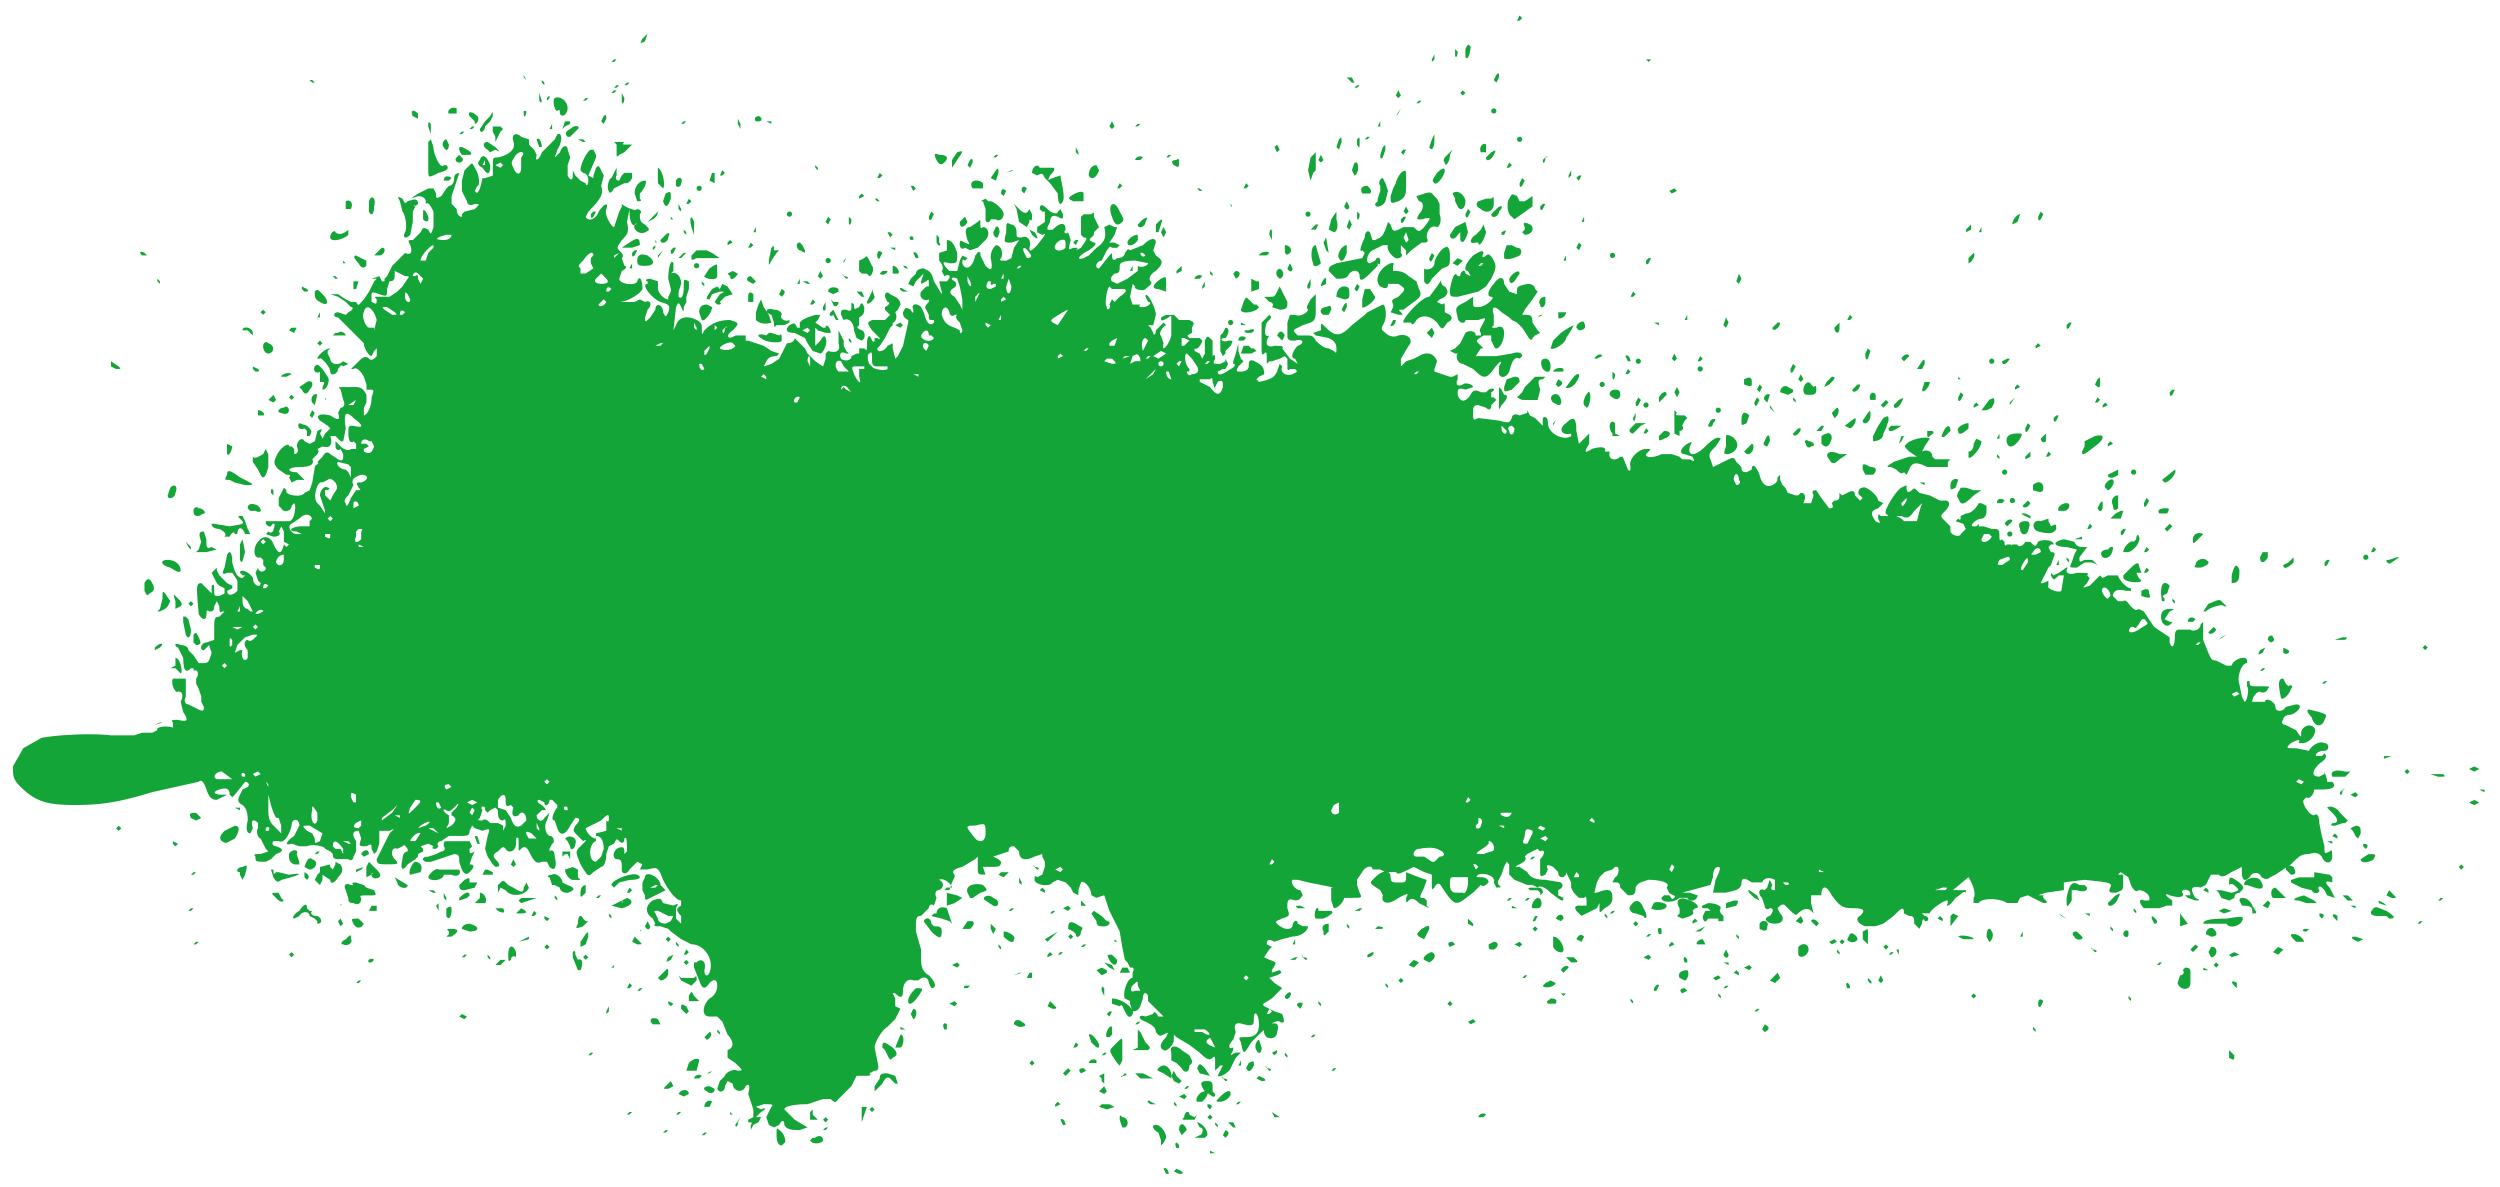 <svg xmlns="http://www.w3.org/2000/svg" version="1" viewBox="0 0 969 460">
  <path fill="#13a538" d="M476 477v-1l1 1v1l-1-1zm-12-7v-1h2l-1 2-1-1zm7-4l1-1 1 1-1 1-1-1zm-19-11l-1-2c1-1 2 1 2 2h-1zm3-1l1-1 2 1c1 1 0 1-1 1l-2-1zm14-7v-1l2 1h-2zm-13-2c-1-2 0-3 1-1v1h-1zm-6-3l-1-3c-2-1-3-3-1-3s4 3 4 5l-1 2-1 1v-2zm-149-2c0-3 0-3 1-2 2 1 3 5 2 5l-1 1c-1 0-2-1-2-4zm13 2l1-1h1c1-1 3-1 3 1 0 1-4 2-5 0zm149-1l2-1c1 0 2-3 0-3l-1-2c1 0 4 2 4 5l-1 1h-4zm-191-1l1-1h1l-1 1h-1zm202 0l1-2c2 1 1 2 0 3l-1-1zm-17-2c0-3 2-3 3 0l-2 2-1-2zm-200 1l1-1h1l-1 1h-1zm62-1l1-1h1l-1 1h-1zm116-1l-1-3c0-2 0-2 1-1 2 0 3 3 1 4h-1zm-150-1l2-3-1 2c0 2-1 2-1 1zm6 0c1-1 0-1-1-1v-1l2-1v-3l-2-6c1-4 0-4-1-3-1 3-5 2-5-1l-2-1-1 2c0 2-2 3-3 1l1-3 2-2c0-1 3-3 5-2 1 0 2 0 1-1l-2-2-3-2v-3c3-1 2-4 0-6l-2-5-2-2h-3c-3 0-3-4 0-7 2-1 3-3 3-5s-1-3-3-1c-2 3-3 2-4-1l-2-5v-2h1c2-2 4 0 3 3 0 2 1 3 2 1 2-5-2-11-7-11l-4-2-4-3-1-1-3-1c-2 0-3 0-2-1l-1-2c-3-2-3-5 0-7 3-1 3-1 4 1l4 1c2-1 2-1 1 1v4l2 2v-3c-2-2-2-3 0-4v-2c-2 0-5-4-7-8-2-5-2-5-6-4h-3l1-2-2-1-3 3c-1 2-3 2-3 0 0-3 0-4-2-4-1 0-2-2 0-4 2-1 3-1 3 1v1l1-1c0-4 0-6-1-5 0 2-1 2-2 1s-1-1-2 1l-2 1-1 3c0 3-1 5-2 5l-3 2c-2 2-2 2-5-3-2-5-2-5 0-7s3-3 1-2l-2-2c-2-2-2-2-1-4 2-2 2-3 0-3l-2 3c-2 4-4 4-5 1l-1-3c-2 0 0-4 1-5v-1l-2-2h-1c0 2-2 3-2 1l-2-1c-1 0-1 1 1 2 2 2 2 2 0 2l-2 2c0 2 2 3 3 1l2-2-1 3c-1 1-1 5 1 6 2 0 2 3 1 3l-1 2v1c1-1 2 0 2 2 1 4 0 6-2 4l-1-2h-2c-2 1-3 0-5-4-1-2-2-2-3-1s-1 1-1-1v-3c-1-1-1 0-1 2 0 3-3 4-4 2-1-1-1-1-3 1-2 1-2 2-1 3 2 2 2 3 0 3l-1-1-2-3-1-3 1-5c1-3 1-3-2-2l-3-1-1-1-1 2c0 2-1 2-4 2h-4l-3 2c-1 0-2 1-1 2l-1 1c-1 0-2 0-1-1l-2-1-3 1 1 1v1l-2 1v1l-1 1-3 2c-2 3-3 2-2-2 0-2 1-3 2-3v-1c-1-1-1-2-2-1l-2 1c-2-1-3 2-1 4s1 2-3 2c-3 0-4 0-4-2l1-2 2-4 2-4c2-2 2-2 0-1h-4v5l-1 3-1 1-1-2c0-2 0-2-2-1-3 0-3 0-2-3l-1-3c-2 0-3 1-1 4v4l-1 2c0 1-1 2-2 1h-4c-2 0-2-1-2-2l-1-1-2-1c0-1-5-2-7-1h-3l-3-1c-3 1-2-1 1-3l2-4c0-3-3-3-3 0-1 4-3 7-5 6h-2c-1 1 0 2 1 2 3 1 3 2 0 3l-2 2-2 1c-4 0-4 0-4-2-1-1 0-1 2-1l3-1-1-1-1-2-1-2c-1 0-2-3-1-4v-2c-2-2-3-1-2 2l-1 2c-1 0-2-1-1-5 0-4-1-5-2-6-2-1-2-2-1-4l1-2 2-1c1-1 0-2-1-2l-4 5-1 1-1-1c0-2-1-3-4-2s-2 2 1 2h2l-4 2c-2 0-3-1-4-4s-2-4-3-3l-18 4c-13 4-20 5-30 5s-15-1-21-7c-3-3-3-4-3-8l4-7 7-4c5-1 18-2 27-1h9l3-1h4l2-1c-1-1 3-2 6-1v-2c-1-1 0-1 2-1 4 1 4 0 2-3l-1-4c1-2 1-4-1-4-1 1-3-3-2-5h5v2 5c-1 2 0 3 1 3l4 2c2 1 2 0 2-1l-1-2v-2l-1-3-1-2v-2c1-1 1-4-1-3v-1h-1c-2 2-3 1-3-4l-2-4c-2-1-1-2 1-1 2 0 3 1 3 2l2 2 2 3h2c2 0 2-1 3-4l-1-3-1 1-1 1c-2 0-1-3 1-3l3-1v-4c0-4 0-5 2-5l2-2h-1c-1 1-1-1-1-2l-1-2-1 2c0 2-1 2-2 2-1-1-1 0-1 1 0 3-2 2-3 0-1-11-1-12 1-12l3 3 1 1v-3c1-1 1 0 1 2s0 2 2 2l2-1v-2l-2-1-1-1-1-2-1-2 2-2v1l1 2 2 2 1 1 2 1v1l-2 1c0 2 2 2 4 0v-4l-2-3h-2c-2 1-2 0-1-2l1-5c1-2 2-1 2 3 1 4 2 6 4 6l1-1h-1l-1-1c0-2 4 0 5 2 0 3 3 4 3 2l-1-1-1-3 1-2c0 2 3 2 3 0l-1-1v-2l-1-1c-3 1-3-4-1-6 2-3 5-2 6 1 2 4 3 4 4 0v-5l-1-2-1 2c1 1 0 2-2 2l-3-1 1-1c1 1 2 0 2-1 1-2 0-3-1-1h-1l-1-1v-1h9c2 0 3-6 2-7l-1 1c0 2-3 3-4 1l-1-1v-3l2-4 1 1c-1 2 6 3 7 1l2-1 1-3 1-6c0-1 2-1 1-2l2-2c1-2 2-2 3-1l3 2c2 1 2 0 2-2l-1-2c-1 1-2 0-2-1v-2l2 2c1 1 3 2 4 1h2v-2l-1-1c-1 1-2 0-2-3s0-3 2-3c4 1 4 0 0-3-3-3-4-2-3 4l-1 5h-1l-2-2h-2c1 3 0 5-3 4l-2 1c1 1 0 2-1 3l-1 1c1 2-1 3-5 3-5 0-5 2-1 2l3 3h-3l-2 1-1-2c1-1 0-1-1-1l-3-2c-2-2-2-3-1-5 1-3 5-6 5-4h1l1 1v2c1 0 2-1 1-3 0-2 2-4 3-2l2 1 2-1 1-4c2-1 2-1 1 1l1 2 1-2 1-1 1-1-1-1-3-2c-2-2 0-3 4-2 3 2 4 2 3-1l1-2c1 0 2-1 1-3l-1-4c-1-1-1-1 1-1h5c2 0 3 1 4 3v3l-1 2v2 1c1 0 3-3 3-7 1-3 1-3-1-3h-1v-2l-1-3c-1-2-3-4-4-3h-1l3-3c2-2 3-2 4-1s2 0 3-1v-3l-1 1-1 2c-1 0-3-3-3-5l-10-10c-2 0-2-2 0-2l3 1 1-1c2-1 2-2 1-2l-2-2-3-2-3-1h3l3 2 2 1h2c1 2 1 1 3-1l2-3 2-4 1-1h-2l3-1 1 2h1v-1l1-1 1-2 1-2 3-3 2-2c2 1 3 0 2-3-1-2-1-2 1-2l3-3c1-2 1-2 3-1 1 2 1 2 2-1v-6c-1-2-2-4-3-3v-1c0-1-1-2-3-2-3 1-3 1 0-1l4-2h2l1 2c0 2 0 2 2 1l2-3 1-1c1 0 2-1 2-3s2-2 2-2l-3 9v3l2 2c0 2 1 3 2 3v-1l1-1 4-1c2-2 2-2 0-2-2 1-3 0-3-1l-1-2-1-2v-4l1-4 2-2c1-1 1-1 2 1 2 3 2 7 1 7l-1 2c1 1 1 1 2-1l1-4h1l3-1v-4c0-3 0-3 2-3 4-1 7-3 6-6s1-4 3-2l3 1v2l2 2 1 2c-1 3 1 2 2-1l3-3 2-2 1-2c2-1 2 3 0 6l-1 3 2-2c1-3 3-3 3-1l1 3-1 3v4c1 2 2 2 2 0v-2l1 2 2 2 2 1c0 1 1 1 1-1s-1-3-2-3l-1-1c0-3 3-8 4-8h1l1 2v1l-3 7 2 1v-1l1-3c1-1 1-1 2 1l1 2-1 4c1 3 0 5-5 10l-1 2c1 2 4 1 5-2 2-3 4-4 3-1-1 2 2 7 3 7l1-3 1-3 1-2v-1c1 1 5 3 6 2 1 0 2 1 1 2 0 2 0 3 2 4 2 2 2 2 0 3s-5-1-4-3c1 0 1-1 0 0s-2-2-2-4v-2l-1 5c1 4 0 5-2 7-2 3-2 3-1 4s2 2 1 3l1 3c1 0 1 1-1 2l-1 3c0 2 6 3 7 1 1-3 2 0 2 3-1 2-6 5-9 5h-1 7l2-1 2 1c2-1 3 1 1 3l-1 3c0 2 0 2 2 0l2-3c0-3 3-2 3 1 1 2 1 2 2 0 1-3 0-3-3-4s-8-7-5-7v-1c-1 0-1-1 1-1l3 1v3c0 1 2 4 4 4v-1l1-2v-1l-1-4c0-4 1-8 2-6v3l-1 1c2-1 4 1 4 4l-1 3v2c1 1 2 0 2-4 0-3 0-3 2-2v3l-1 3v2l-1 2c0 2 0 2-1 0s-1-2-2 0l-1 9 1-2c1-3 4-4 8-2 2 1 2 2 2 3 0 3 0 3 1 1 3-3 6-4 10-4 3 1 4 1 1 4-3 2-2 4 1 2h4v2h1l6 2 3 2 3 1-1 1c-1 0-3 0-4 2l-1 2 3-1 3-2 1-2 2-4c2 0 3-1 3-2l1 1 1 1 2 2 1 2 3 3 3 2 1-3v-2l1-1c3 1 5 0 4-3v-2-3l1 2 1 2v2l1 2 1 1h-1c-2-1-3 0-2 2 1 1 4 1 4-1l2-1h1v-2h2c1 1 1 1 1-1 0-4 1-5 2-2 1 1 1 0 1-1h1c2 1 1 0-2-3-2-3-2-3 0-4h5l2-2-2-2v-1c2-1 2-2 1-2l-1-2c0-2 1-2 2-1l2 1s2 1 2 3l-1 2-1 1c1 2 0 4-1 4v1l-1 1-2 4-2 3-1 1c0 2 3 1 4-1l2-1v2l1 4 1-1 1-2 1-2 2-9v-1c-2-1-2-2-2-3 1-2 1-2 3-1 1 2 1 1 1 0-1-2 1-3 3-1l1 2 1 3c1 2 2 2 3 1v-1c-2 0-2 0-2-2l-1-2c-1-1 0-2 1-3v-1c-2 1-4-1-3-3l2-2h1c0-3 0-3-1-2l-2 1v-1l1-3-1 1-1 1-1 1-1 2-2-1 1-2 2-2c0-1 1-2 3-2 2 1 3 1 4 5l3 5v-1l-1-4h3c2-2 1-3-1-2l-1-2c1-1 0-3-1-4v-3l3-1v-4c2 0 3 2 4 5 0 4 0 4-3 4-3-1-3 0 0 3h3l1-4 1-2 2 1-1 1c-1-1-1 0-1 1 1 3 4 2 5-3 1-1 1-2 2-1v1l2 4c2 2 3 2 2-3 0-3 1-4 2-5 2 0 3 3 2 5-1 1 0 1 2 1l2-1 1-4 2-3-3 1c-3 0-3 0-2-4 0-4 0-4 2-3 1 0 2 1 2 3s0 2 2 2c2-1 4 1 3 4 0 2 1 1 3-1 3-4 4-5 2-4l-2-1v-2l3-2v-4h-1l-1-1c0-2 1-2 3 0s4 2 4 1l1-1 1 2c0 2 0 2-2 1s-3 0-3 2l-1 2v1h2c3-3 5-3 5 0-1 1 0 2 1 1l1 3c-1 4-1 4 1 3 2 0 2 0 1 1l2-1c2-3 3-4 1-4l-1-1v-6-1l1-1h3c1-1 1-1 1 1l1 2 1 2-2 2v1l-1 1c-1 1-1 1 1 2 1 0 1 1-2 3-4 2-5 4-2 3l2-1 3-3c3-2 4-4 3-8l2-1 2 1h1l-1 3-2 3h2l2 1-1 1h-2c-1-1-1 0-2 1l-2 4c-2 0-3 3-1 3l4-5 1-1v1c0 2 1 2 2 1 2 0 3-1 3-2 1-1 1-2 2-1l5-2c3-3 5-3 5-1l-1 3 1 2c3 2 3 3 0 6-2 1-3 3-2 4s-1 2-2 3-5 0-4-1l-1-1-1 5 1 3h3c-1 1 0 1 1 1 2 0 4-2 2-2l-1-2c0-3 4 4 4 7l-1 4h-2l1 1 1 2c0 1 1 1 1-1l3-3 1 1c-2 1-3 4-2 4l1 3c-1 4 2 1 3-3v-6c0-2 0-2-1-1-2 1-3 2-3 0l2-1h3l2 2h4c2 1 2 1 1 3v2c-2 1-2 1-1 2h4l1 1c0 1-2 4-3 3v1l2 1 1 2 1-2v-5c1-2 1-2 3 0v4 2c1-1 1 0 1 1-1 2-1 2 2 2l2-1v-1l1 2-1 2h-1l-2 1c0 2 2 1 5-1 2-1 2-2 1-2v-1l1-3 1-4v3l1 3 1 1-1 1-1 1c-1 2-1 2 1 2s3-1 3-2c0-3 1-3 4-1 2 1 2 3 2 4l-2 1-1 1 1 1c5-1 6-2 7-4l1-3 1 1c-1 2 1 4 4 3 2-1 2-1 1-2h-2c-1 1-1 0-1-1v-3l-1-1-2 1-3 1h-1l-1 1v-2c0-2 0-3-1-2s-1 0-1-3v-5-4l3-3c1 1 1 1-1 3-1 3-1 6 1 5 1-1 1-1 0 0-2 3-1 5 2 4 2 0 4 0 3 1l3 4 3 2-1-2c-2 0-1-3 1-5 3-1 2-3-1-2-2 0-3 0-3-2v-2-3l1-3h2c2 1 5-1 5-2-1-1 0-2 1-4l2-2v5c0 4 0 5-2 6l-3 1-2 1c-2 1-2 1 0 3h4c1 0 2 0 3 2 1 1 3 3 5 3l2 1c1 1 1 1 1-1s-1-3-3-4l-5-1-1-1 3-1v-1c0-2 0-2 2 0 4 4 6 3 10-1l5-4 1-1 2-1 2-1 2-1c1 0 2 5 0 8-1 2 0 2 1 3s3 2 5 1c4-1 6 2 4 4l-3 5v3l2-2 3-1 2-1c3-2 6-1 7 2l-1 3v1l3 1 3 1h1l2-1v2c-1 2 0 3 2 2 1-1 4 0 4 1l-3 1c-3-1-3 0-3 2 1 3 3 3 5 0 1-2 2-2 4-1h2l1-1c2-1 3 0 1 1v2h1l1 1-1 1-1 1c0 2-1 2-2 1l-3-1c-2 0-2 1-2 3 0 3 0 3 2 2l8 1c4 1 4 1 5-1 0-1 1-2 3-1l3-1v-1l1 2 2 1 2 2 1 1v-1-2c1-1 2 0 2 2 0 4 6 7 9 5v-1c-4 1-5-2-2-4 3-3 4-2 4 3l1 5 2-2 2-2v4c-2 3-2 4 1 2 3-1 6-1 5 1h2c-1 3 2 4 4 2h1l2 5c1 1 1 0 1-1-1-3 3-7 6-7 2 0 2 0 1 1l-1 1c0 2 4 1 6 0h4l3 1 1 1h3c2 1 2 1 1-1l-3-1c-2 0-2-2 1-4 2-1 2-1 1 1-1 4 2 4 6 0 3-3 5-4 6-3l-2 3c-2 2-3 3-2 5l1 3 4-2c4-2 4-2 5 0l2 2c0 1 0 2 2 2l2-1c0-3 2-1 3 2 1 4 3 5 5 4s2-2 2-3l1-1v2l1 2 1 1 1 2 3 1h1l1-1c2 0 2 2 1 4-2 1-2 1 0 0h3l1-3c-1-2 0-2 1-2l2 3 3 4c1 0 2 0 1-2l1-1c2 0 2-1 2-2v-1l1 1 2-1c2-1 3-1 3 1l2 2 1-1-1-1c-1 0-1-3 1-3 1-1 6 3 6 5l2 1-2 2c-3 1-3 2-1 5 2 1 2 1 1-1 0-2 0-2 1-1h3l-1-1c-1-1 4-9 6-10l2-1v1c0 2 1 2 2 1s1-1 3 1l4 1 4 2h2c2 0 2 2 0 4s-2 2 0 4l2 2v2c1 2 4 2 4 1l2-2-1-2-3-1 1-1c1 1 1 0 1-1l2-1c2 0 4-2 5-4h1l2 1v2c0 2-1 3-2 3-2 0-5 3-3 3h1l1-1v1h2l3 1h1c1 0 2 0 2 2s0 3 1 2l1 1c0 1 0 2 1 1 2 0 2 0 1 1l1-1h2c0 1 2 1 3-1h2c2 2 2 2 3 0 1-1 6-1 6 1h-1l-1 1 1 2c1 0 2 0 1 2l-1 3-1 1-1 2-2 4h1l2-1v2c-1 1 4 3 5 2l1-6h-2c-2 2-2 2-3 0v-1l1 1 2-1c3-2 4-3 3-1 0 1 1 2 4 1 4 0 5 0 4 1l1 1-1 2c-2 2-2 2 1 1l3-3 1-1 1 1c0 1 0 1 0 0l2-1h4c0 1 3 5 5 5v1h-2c-3-1-5 0-5 2l1 1 1 1h2c1-1 2 1 3 2s2 2 3 1l2 1 2 3 2 3 3 2 3 2v2c1 3 2 1 2-2s1-3 2-3h4c1 1 4 0 4-2l1-1v7l2 5c1 2 1 3 3 3l4 2h2c1-3 6-4 6-2v1c-2 0-4 5-3 8l1 5 1 2c1 0 2-5 1-6v-2h1c0 2 0 2 4 2s4 0 3 1c0 1-2 2-3 1-1 0-3 2-3 4h5c0-2 4 0 4 2s3 2 4 0l4-1c3 0 1 3-2 4-2 0-3 1-3 2-1 1 0 2 1 2l4 2c2 3 2 3 2 1s3-4 5-2c1 1 0 5-4 6h-2c1-2-1-1-3 0-2 2-2 2 2 2l5 1c0 1 0 1 0 0 1-2 4-4 6-3 2 0 2 3 0 3-3 0-4 2-3 2h2l1-1c1 1 1 2-2 4-3 3-3 5 0 5l2-1v-1l1 3v1h2c2 2 0 3-4 3h-3c0 2-2 4-3 3l-1 1c-1 1 2 6 4 6 1-1 2 0 2 3l1 5 1 4c0 3 0 3 2 2 1-1 1 0 1 2 0 3-3 3-4 0-1-1-2-2-5-1-3 0-4 1-7 4l-6 4-2 1c-1 1-3 1-4-1-1-1-3-1-4 1-2 2-3 1-3-2v-2l-4 2c-3 2-4 2-5 1h-3l-2 4-2 1c-4-1-4 1-2 4 2 1 2 1 0 1l-3-1-1-1h2v-1c-1-2-4-1-3 0 1 2-2 2-5 1-2-1-2 0 1 2v2h-2l-3 1h-6c-2-2-2-4 0-3h2c1-2-2-4-4-4-1 1-2 0-3-2l-1-3-3-2-1 1h2v3c0 3 0 3-3 4-2 0-3 0-2-2s-1-2-10-3l-8 1v3l-7 1-3 1h2v1l1 1c1 1 0 1-1 1l-2-1-4-2-3 1-1 2h-4c-3-2-10-2-11 0h-2v-2c1-1 0-5-2-8l-6 5h5v1c-1-1-2 1-4 2-2 3-4 4-3 2v-1c-2 0-7 4-7 5h-3l1 1c1 0 2 1 1 2h-1c0-1-1-1-1 1l-1 2-2-2c0-2 0-3-2-3l-2-1c0-3-1-2-4 1l-4 3-3 1h-4c-3-1-4-3-2-4 2-2 2-3-3-3-4 0-5-1-8-5-2-4-4-4-4 0h-4v3l1 4-1-1c-1-1-3-1-5 1-1 1-1 1-5-3-1-1-2 0-3 1l1 2c2 2 1 4-2 4s-5-2-2-3c1-1 2-3 0-3-1 1-2 0-2-1l-1-3c-2-2-1-4 1-3l1-1 1-3 1 2c-1 2 0 2 1 2v-4c-2-1-4-1-5 1h-4c-3-2-4-2-4 1-1 2-2 2-6 3h-5l1-5c2-4 2-5 1-5s-2 1-2 4l-1 3-11 3h3l3 1c0 2-3 3-4 1h-3c-2 2-7 2-7 0l1-1h2c1 1 1 2 2 1s-1-1-2-2l-1-2c2-2-3-3-7-3-3 1-4 1-5 3 0 3-1 3-3 3l-3-3c0-2-1-2-2-2h-1l1-2c1 0 2-3 1-4h-1l-1 1-3 1-2 2-1 2-1 4h1c5-2 6-1 6 2 0 2-1 3-3 4-2 2-2 2-2 0v-2l-1 2-6 3-2-2c-1-2 0-2 2-2h2c0-3 0-4-1-3h-2l-2-2-1-2v-2l-1-2-1-2v1l-1 1c-1 0-2 0-2-2l-2-2c-2-1-3-1-2 1l-1 2c-2 1-2 1-2-2v-4c2-2 2-4 0-3l-1-1-2 1-2 1-1 1c1 1 0 2-2 3s-2 1 0 1l3 2c1 2 3 3 7 3l6 1c1 1 1 2-1 3v2l2 1c0 2-1 1-5-2-2-2-4-3-5-2l-2-1h-2l-5-2-2-2v-1-3l-1-1-1 2-1 3c-1 2-2 3-1 4s1 1-1 1l-1-2c1-2-3-4-6-3-1 1-1 1 1 1s3 1 3 2c-1 1-2 2-3 1l-3 3-4 3c-3 2-4 1-8-5-1-2-2-2-3 0-1 1-1 1-1-1v-4l-3-1-2-1-2-1c-6 3-6 3-7 2h-3-1l-2-1h-3c0-2-3-1-4 1l-2 3v2l1 3c1 2 1 2-3 2h-3c0 1-2 4-4 4l-1-3v-5h1l-10-2-4-1h-2c-1 1 1 4 3 4l1 2c-1 1-1 2-3 2-3-1-3 0-3 3 1 3 1 3-2 4-2 1-3 1-2 2 2 2 5 3 6 1 0-2 2-3 2-1l2 1h2c0 2-3 4-6 4l-4 1-3 1c-2-1-3-1-3 1l2 1-1 1-2 3 2 1c3 1 3 1 1 4v1l3-1c1 1 1 1-1 2l-3 1 2 2 3 2-4 4c-3 2-4 2-3 3l4 2 3 1c1 3 1 4-1 3s-6 3-11 8c-3 5-3 5-4 0-1-2-1-2 2-2 4 0 5-2 5-5 0-4-2-6-2-2 0 2 0 3-4 2-3-1-4 0-3 3l-1 3c-2 2-2 4 0 3v1l-1 2 2-1h2l-2 2-2 4c0 1-4 4-5 3l1-2 1-2h-1l-2 2v-3c0-2 0-3-1-2s-2 1-5-2l-4-3-5-3-1-1v2c0 2-3 5-4 4-2-1-1-3 1-5 1-2 1-2-1-1s-2 0-3-1c0-2-2-3-4-4-3-1-3-3 0-2l3-1c0-1 1-1 2 1h3-1l-3-3-3-3v-2c-1-2-2-1-2 1l-1 3c-1 2-2 2-3 2l-1-3v-1l-2-1c-1-2 1-8 3-8v-2c1-2 0-2-1-2l-1-2-1-1-1-5-1-6-4-8-2-6-3 1-2-1c0-3-3-6-4-5l-1 3v2l-2-1-1-2-2-2-3-1-2 1c-1 2-7 1-7-1 0-1 0-2 1-1l2-1 1-3v-2l-1-2v-1l-3 1c-4 2-6 1-6-2l-2-2c-2 0-2 1-2 2l-3 1-3 1 2 1 1 1c0 2-1 2-4 2h-3l1 3c-3 0-3 0-3-3v-4l-1 1-5 3c-4 1-4 2-3 3v1l-1 2-1 3h-2l1-1h2c0-1-3-4-5-3-1 0-1 0 0 0 2 1 2 3 0 4-1 0-2 1-1 3l-1 3c-1-1-2 0-2 1l-3 3c-2 0-2 1-2 6l2 7v4c0 3 1 5 3 6 3 3 3 5 1 5l-1-2c0-2-2-3-4-1h-2c-2-1-4 1-4 4s-1 3-3 1h-1l1 2v3l2 1-1 2-1 2-3 3c-2 1-5 6-5 8l1 5c1 4 0 4-1 4l-2 1c1 1 0 1-3 1h-2l-2 4-5 5c-1 1-1 2-3 0h-3l-6 2c-6 0-9 1-9 2l4 4 5 3-3 1c-3 0-5 0-6-2 0-2-1-2-2 0l-2 1-2-1-1-3 2-4c1-1 0-1-3-1l-3 1 2 1c2-1 2 0 0 1l-2 2h2l-1 2-2 1-1 2v-2zm179-32c-1-2-1-2-2-1s0 2 3 3l-1-2zm-3-5h-4v1h3c3 2 4 1 1-1zm-11-2l-2-2c-1-1-1-1 0 0l2 2zm37-5l-1-1-1 2h1l1-1zm-51-8l-1-2c0-2 0-2-2 0-1 1-1 3 1 2h2zm42-5l-1-1-1 1 1 1 1-1zm-224-22l1-2h-2l-2-1-2-1c-1 0-2 0-1 1l1 2c0 1 1 2 3 2l2-1zm309-15v-2h-1-4c-2 0-2 0-2 3 0 2 1 3 2 3h3c1 1 2-2 2-4zm185 3c1-1 1-1-1-1l-3 1h4zm-61-3h-2l1 1c1 0 2 0 1-1zm-81-3l-1-1-1 2h2v-1zm95-1l-2-1v1h2zm-295-1l-1-1-2 1 2 1 1-1zm237-1l-1-1-1 2 1 1 1-2zm-76 0l-1-1h-1l1 2 1-1zm-79-2l-1-1-1 2h1l1-1zm64-2c2 0 2-1 1-2-2-1-3-2-9-1-2 0-3 3-1 3h3l3 2h1l2-2zm-325 0l1-3c0-3-1-5-3-5v-1l4-1v-4c1 1 1 0 1-1 0-2-1-1-3 1l-4 2-2 1c0 1 2 4 4 4v1c-3 1-3 8 0 8l2-2zm-100-3c-2-3-4-4-4-1l1 1h2l1 2v-2zm445 1c2 0 1-4-1-4v1l-1 1-3 2c-1 1-1 1 2 1l3-1zm-453-7l-5-3c-3 0-3 0-1 2l2 1 1 2c0 2 0 2 2 1l1-3zm11 4l-1-1h-2l2 1h1zm27-4c-1-1-4 2-4 3h2l2-3zm430 2l1-2v-1c-2-1-3-1-3 2-1 3-1 3 1 3l1-2zm-385 0l-2-2c-2-1-3-1-1 2h3zm174-2c0-4 0-4-4-3-4 0-4 0 0 5 2 2 4 1 4-2zm218 2l-1-1-2 1 2 1 1-1zm-496-3c1-1 0-2-1-1v1h1zm5-2l-1-3h-1l-1-2-1-3-1-4v5c0 3 0 5 2 7l3 3v-3zm61 3l-2-2h-2l2 1 2 1zm5-7v-1l2-2c1-2 1-2-1 0-1 1-2 2-3 1-2-1-1 1 1 2v3l-1 2 2-1c2-2 2-3 0-4zm21 4c0-2 0-3-1-2-2 0-2-2-2-4l-1-1-2 1-1 1-1-1v-1c-1-1-2 0-1 1l-1 3c-1 1-1 1 1 1 1-1 2 0 3 1h3l2 1v2l1-2zm13 1l-1-2v2l1 1v-1zm32 0h-2l2 1v-1zm358 0l-2-1-1 1 2 1 1-1zm-459-1v-1-1c-3 1-4 3-1 3l1-1zm25 0c3-2 1-2-2 0l-1 1 3-1zm39-2c0-3-2-4-3-2-2 1-3 0-2-3l-1-1c-2 1-2 0-2-2s-1-3-3 0v3l3 1 2 3c1 3 2 4 4 3l2-2zm370 2c1-2 0-3-1-3v2l-1 1c0 2 2 1 2 0zm9 0h-2l2 1v-1zm-460-2v-3c-2-3-2-3-2-1-1 4 1 7 2 4zm495 0l-1-1-1 1 2 1v-1zm-466-3l2-3-2 2-4 3v1l4-3zm3 1h-2l2 1v-1zm431-1h-3c-1 0-2 0-1 1 2 1 3 1 4-1zm-402-1l-1-1-1 2 1 1 1-2zm335 1v-4l-2 1-1 2c0 2 2 2 3 1zm-358-2c2-2 3-3 0-3l-2 3c-1 3-1 3 2 0zm59 1v-1c-1-1-2 0-1 1h1zm-50-3h-1c0 2 1 3 2 2l-1-2zm-32-3c-2-1-2-1-2 1l1 2h1v-3zm47 3l-2-1-2 1 2 1 2-1zm385-1l-1-1-1 2h1l1-1zm-395-5l-1-1c-2 0-2 1-1 2l2-1zm-71-1l-1-1 1 2v-1zm109-1l-1-1-1 1 1 1 1-1zm680 0l-2-1-1 1 2 1 1-1zm-803-1l-4-3c-2 0-4 2-2 3h6zm5-1v-1c-1-1-2 0-1 1h1zm6-1l-1-1-2 1 1 1 2-1zm767-31l-1-1-2 1 1 1 2-1zM88 258l-1-1-1 1 1 1 1-1zm8-6c-2-2-1-4 0-4 1 1 2 0 3-1s1-1-1-1l-3 1-3 3-1 3 2-1h1c-1 3 1 5 2 3v-3zm-6-4c-1-1-1-1-1 1s0 2 1 1v-2zm763 1h-1l-1 1h1l1-1zm-21-8c-1-2-2-1-3 1-1 1-1 2-2 1h-1c-2 2 0 3 3 1s4-2 3-3zm-738 2h-4l2 1 2-1zm6 0l-1-1-1 1 1 1 1-1zm2-6c0-1-2-1-3 1h1l2-1zm-9-2l-1 2h1v-2zm3-2l-2-2v2c0 2 1 3 2 3l1 1h1l-2-4zm722-2c0-2-2-4-3-3s1 4 2 4l1-1zm-714-4c-1-1-2-1-2 1h1l1-1zm20-8h-2v1c2 1 2 1 2-1zm662-1c0-2 0-2-1-1-2 3-2 4-1 4l2-3zm-676-1v-2c-2 0-3 2-3 3 1 2 3 1 3-1zm669 0c0-2-1-1-4 0-1 2-1 2 1 2l3-2zm12-3c0-2-2-2-3 0-1 1-1 1 1 1l2-1zm-650-2l-2-1v1h2zm-29-1l-2-1v1l1 1 1-1zm-9-1l-1-1-1 1 1 1 1-1zm37-1v-3c1-1 0-1-1-1l-1 1v2c-1 2 0 3 2 1zm632-1l-1-1h-1-1l-1 2c0 2 3 1 4-1zm-644-1h-2v1c2 1 2 1 2-1zm-13-1c-4 0-2-2 2-2h3v-2l1-1c-1-2-3-2-5 0l-3 2c-2 1 0 4 2 4h2l-2-1zm628-4l1-4 1-3-3 3c-2 3-3 3-5 2h-2l2 1 1 1h5zm-614-1l-1-1-1 1 1 1 1-1zm-3-3l-1-3-1-3c0-2 2-4 3-3 1 0 1 1-1 1v2l2 2 1-2c2-3 2-3 1-5-1-1-2-2-3-1l-2 1c-2-1-4 6-2 8l1 1 2 3v-1zm12-8c2 0 2 0 1-1-1-2-1-2 1-2 3-1 3-3 0-3-3 1-4 2-3 4l-2 4c-1 1-2 2-1 3 0 2 1 1 2-2l2-3zm1 6c0-2-2-2-2-1v2l2-1zm600-2v-1l-2 2c0 2 1 1 2-1zm-65-8c0-3-2-3-2 0l1 2c1 0 2-1 1-2zm-538-3v-2l-1-1-4-1c-1 1 1 3 3 3l1 1 1 2v-2zm9-10l-1-2h-1c-1-1-3-1-3 1h2l1 1-2 1v1c2 1 3 1 4-2zm442-7l-1-1c-1 0-2 1-1 2 0 2 2 2 2-1zm-3 1l-2-2v1c0 2 2 3 2 1zm-446-12l-3 2h2l1-2zm172-1c-1-1-3 1-2 2h1l1-2zm164-4c0-2 0-3-2-2l-1 2v1l-1-3c0-1 0-2-1-1h-4v1l4 2c3 4 4 3 5 0zm-145 1c-1-2-3-2-3 0l1-1 1 1 2 1-1-1zm-14-1l-2-2c-1-1-1-1 0 0l2 2zm18-4v-3h2v-1h-3c-2 0-2 0-1 3 2 4 3 4 2 1zm-36 0l-1-1-1 1 2 1v-1zm150-1l1-2-2 2-2 2 3-2zm6-1h-1c0 2 1 3 2 3l-1-3zm-97 1h-2l2 1v-1zm108-3l-2-3-1-1-1-1c-1 0-1 4 1 6v1h-1c0 1 1 2 2 1 2 0 3-1 2-3zm-135 2l-1-1-1-1-1-2c-2-1-3 2-1 4h4zm221 0h-1l-1 1h1l1-1zm-278-3h-1c0 2 1 3 2 2l-1-2zm72 1h-4c-2 0-2-1-2-3s0-3-1-2c-1 0-1 4 1 5 0 1 5 2 6 1v-1zm15-1l-1 1c-1 1-1 1 0 0l1-1zm-45-1c0-3-1-2-1 0l1 2v-2zm128 0v-1c-1-2-1-2-3-1l-1 3 2-1h2zm9 1a1 1 0 0 0-2 0 1 1 0 0 0 2 0zm7-1h-1l-1 1 1 1 1-2zm-26 0l-1-1h-2l-1 1 3 1c1 0 2 0 1-1zm37 0h-1l-1 1h1l1-1zm-31-2h-2l-1 1 3-1zm8 0h-1l-1 1h1l1-1zm-34 0l-1-1-1 1v1l2-1zm40-1l-2-1-3 2 2 1 3-2zm-177-2v-1l-2 2c0 2 0 2 1 1l1-2zm85-1c-1-2-3-1-2 1l1 1 1-2zm62 1h-1l-1 1h1l1-1zm-137-1l-1-1c-1-1-5 1-5 2 1 1 5 1 6-1zm160-2l-1-1c-1 0-2 2-1 5l2-4zm-12-1l-2 1-1 1v1h2l1-3zm28 1l-2-1h-1v3h1l2-2zm-204 1h-1l-2 1h2l1-1zm10-1l-1 1c-1 1-1 1 0 0l1-1zm95-1l-1-1h-1c0-3-2-2-3 0 0 2 4 3 5 1zm-81-4c1 0 1-1 0 0l-1 1c0 2 1 1 1-1zm92 1l-1-3c-1-1-2-2-1-3h-1c-1 1-2 0-2-1-1-3-3-2-3 1 1 3 2 4 5 5l2 1c0 2 1 1 1 0zm-227-4c-1-4-4-7-5-3-1 2 1 6 2 6h2v1l1-4zm124 3l-1-2v2l1 1v-1zm8 0l-1-1v2l1-1zm106-1l-2-1v1l1 1 1-1zm28-3l2-3-2 1c-5 3-5 3-4 4l2 1 2-3zm-24-1l-1 2h1v-2zm-231-1c-1-1-2-1-2 1h1l1-1zm-4 0l-3-2c-2 0-2 0-1 1l3 2c2 0 2 0 1-1zm220-5l-1-5-1-3c-2-1-3 0-1 1 1 1 1 2-1 3-1 1-1 2 1 3l2 3 1 2v-4zm57 2l1-2 1 1 2-2c3-2 3-3 1-3h-4l-1-1c-1 1-2 7-1 8 0 2 2 0 1-1zm-195-1l-1-1-2 2c0 1 2 1 3-1zm-89-1c-1-1-1-1 1-1h4l3-2 2-2 2-3c1-1 0-1-1-1l-2-1-2-1c0 3 0 4-2 4l-1 3c0 3 0 3-3 2s-3-1-3 1v2c2 1 2 1 2-1zm13 0l-1-2c-1-1-1-1-1 1s2 3 2 1zm220-1c1-2 1-2-1 0v2l1-2zm11 1l-1-1-1 1v1l2-1zm-153-4c-1-1-2-1-2 1h1l1-1zm155-1l-1-3-1 3c0 4 2 3 2 0zm-6 0v-1h-1c-1 1-1 0-1-1h-1c-1 2-1 3 1 3l2-1zm-10-2l-1-2v2c1 3 2 2 1 0zm-212-1l-2-2c-1-1-2 0-2 1h1c1-1 1 0 1 1l1 2 1-2zm71 0l-2-2-2 2c-1 1 0 2 2 2 3 0 3-1 2-2zm202 0l4-3v-2c1 1 4 0 4-1l-5-1c-5 0-6 1-6 2 0 2 0 3-2 3-1 1-2 2-1 3l2 1 4-2zm1-3l1-2v2h-1zm-49 1l-1 2h1v-2zm-159-2l-1-2v-2l1-1c0-2-2-1-4 2-2 2-2 2-1 3v2h2l3-2zm166-1h-1l-1 1h1l1-1zm-230-5l2-2v-1c-1 0-5 4-5 6h2l1-3zm233 0c-2-3-3-2-2 0l1 2c2 0 2-1 1-2zm-159 0l-2 1v1l2-2zm203 0h-1c0 1 1 2 2 1l-1-1zm-30-4c0-2-3-1-4 1s2 3 4 1v-2zm-238-3h-2c-4 1-5 2-1 2 2 0 3-1 3-2zm27-26v-4c2-2 0-3-2-1-2 3-2 3-1 5 1 3 3 3 3 0zm-7-1l-1-1-2 1 2 1 1-1zm217 372l-1-2c1-1 2 1 2 2h-1zm59 0v-1l1 1v1l-1-1zm5-1h2l1 2h-1l-2-2zm-162-1v-1-2l1-1v2l1 1 1 1h-3zm5 0l1-1 1 1-1 1-1-1zm15 0v-5h2l-2 6v-1zm127 0h-1c-2 0-2 0-1-1 0-2 2-3 2-1l2 1 1-1-1 2h-2zm-80-2c-1-1-1-1 0 0l2 2-2-2zm87 1l1-1 1 1-1 1-1-1zm26 0l-1-2 3 2h-2zm-251-1l1-1h1l-1 1h-1zm40 0v-1l1 1h-1zm290 1c0-1 2-2 3-1l-1 1h-2zm-311-1l1-1h1l-1 1h-1zm75-2l1-1 1 1-1 1-1-1zm-64-1c0-2 2-3 3-2l-1 2h-2zm153 0l1-1h3l2 1-3 1-3-1zm42 0v-1c2 0 2 1 1 2l-1-1zm-59-1l1-1 1 1-2 1v-1zm37 0c-2-1-1-2 0-1l2 1h-2zm9 0v-1l1 1v1l-1-1zm24 0l1-1h1l-1 1h-1zm-15-1c-1-1 1-4 3-4s1 2-1 4h-2zm9-2c2-2 4-3 4-1 0 1-2 3-4 3s-2 0 0-2zm-16 0l2-1 1 1-1 1-2-1zm-194-1c1-2 4-2 4 0l-2 1-2-1zm204-1c-2-3-2-4 1-4 2 0 2 1 2 2v2l1 1c0 2-1 1-4-1zm-193 0c-2-1-1-2 1-2l2 1c0 2-2 2-3 1zm152 0l2-2 1 2-1 1-2-1zm-87-2l2-3c0-2 1-2 3-2l3 1 1 3h-1l-2-2c-1-1-2 0-3 2l-3 3v-2zm120 1l1-1h1l-1 1h-1zm-201-1l2-2 1 2-2 1c-2 0-2 0-1-1zm169-2v-1l-1-1 2-1v4l-1-1zm28 0l-1-2 1-2 1 2 1 1 1 1-1 1-2-1zm-13-1l-2-2h3l4 2h-5zm32 0c-1-1 0-1 0 0 2 0 2 1 1 1l-1-1zm13 0l1-1 2 1c1 1 0 1-1 1l-2-1zm-218 0c0-1 2-2 3-1l-1 1h-2zm166-1l1-1c1 0 1 1-1 1 0 1-1 0 0 0zm16-1c-2-1-3-1-2-2 2-2 4-1 5 2v2l-3-2zm-177 0l2-1-1 1h-1zm138 0l2-2 1 1-2 2-1-1zm7 0c-1-1-1-2 1-2l1 1-2 1zm46 0l-1-2c1-2 1-2 3 0l2 3-4-1zm-199-1l1-3c2-2 4-2 4-1l-1 4h-2-2zm192-1l-2-2-2-1v-3c-1-3 2-3 4-1l3 2 1 2v1l-1 1c0 3-2 3-3 1zm58 1l1-1h1l-1 1h-1zm-33-1l1-2c2-1 2-1 2 1-1 2-2 3-3 1zm8 0c-1-1 0-1 0 0 2 0 2 1 1 1l-1-1zm-11-1l1-2v2h-1zm-81-1l1-1 1 1-1 1-1-1zm23 0c0-1 2-2 3-1v1h-3zm11 0l-2-3c-1-2-1-2 1-4 3-3 3-3 3-1v3 4l-1 2-1-1zm-89-3l-1-2-1-1c0-3 1-2 4 0 2 2 2 3 0 4-1 1-1 1-2-1zm520 1v-3l2 2c0 2 0 2-2 1zm-437-1l1-1h1l-1 1h-1zm71 0v-1l1 1v1l-1-1zm-270 0l1-1h1l-1 1h-1zm265-1l2-1v1l-1 1-1-1zm-54-1l2-1v-7l1 1 2 4c2 2 2 2 1 3h-6zm48 0c-1-1 0-4 1-4l1 3c0 2-1 3-2 1zm-140-1l2-5c2 0 1 5 0 5h-2zm69 0l1-2 1 1-1 1h-1zm7-2l-1-3c1-1 4 3 4 4 0 2-1 1-3-1zm-150-2l2-2c1 0 1 2-1 3l-1-1zm156 0c-1-1 1-5 2-4v3l-1 1h-1zm62 0c-2-2-1-4 1-5 3-1 4 0 3 3 0 2-2 3-4 2zm17 0l1-1h1l-1 1h-1zm-230-2v-1l1 1v1l-1-1zm71-1v-1l2 1h-2zm17 0c-1-2 0-3 1-2v2h-1zm317 0l1-2c2 1 2 2 0 3l-1-1zm105 0v-1l1 1v1l-1-1zm-535-2c-2-2 0-3 2-2l1 2h-3zm140 0c0-2 2-2 3-1 2 1 2 2-1 2l-2-1zm47 0l1-1h1l-1 1h-1zm129-1l2-1 1 1-2 1-1-1zm-391-2l1-1 2 1-1 1-2-1zm175-1l1-2c2 0 1 4 0 4l-1-2zm76 0l1-1h1l-1 2-1-1zm7-1c-1-2-1-3-2-2l-3-1v-2c4 0 9 4 8 6s-2 1-3-1zm-201 0l1-2v2l-1 1v-1zm29-1c0-2 0-2 2-1l1 2-1 1-2-2zm416 1l1-1h1l-1 1h-1zm-274-2l1-2 2 2c1 1 0 1-1 1l-2-1zm97 0c-1-1 1-2 2-1l-1 2-1-1zm-244-1v-1l2 1-1 1-1-1zm109 0l2-1 1 1-1 1-2-1zm143 0v-1l1 1v1l-1-1zm50 0l1-1 1 1-1 1-1-1zm39 0c-1-1 0-1 1-2 1 0 3 0 2 2h-3zm190 0c0-2 1-2 2-1l-1 2c-1 1-1-1-1-1zm-523-1v-2c1-2 1-2 2 0l2 2h-4zm85 0c0-2 2-4 3-5 3 0 3 0 1 3s-4 4-4 2zm280 0v-1l1 1v1l-1-1zm193-1v-1l1 1v1l-1-1zm-327-1l1-1c1-1 2 0 1 1 0 1-2 2-2 0zm168 0v-1l1 1v1l-1-1zm98 0l1-1 1 1-1 1-1-1zm-337-2c0-2 0-2 1-1v3l-1-2zm178 1h2l-1 1-1-1zm47 0c-1-1-1-2 1-2l1 1-2 1zm-11-1c0-2 2-3 2-2l-1 2h-1zm-398-1l1-2 1 1-1 1h-1zm4 1l1-1h1l-1 1h-1zm421-1l1-1h1l-1 1h-1zm48 0c-1-2 0-3 1-1v1h-1zm-342-1h2l-1 1c-1 0-2 0-1-1zm163 0v-1l1 1v1l-1-1zm61 0l1-1 2-1 2 1c-1 2-5 2-5 1zm246-1l1-3c1 0 2-1 1-2l1-1c2 0 2 1 2 2v4c0 3-4 3-5 0zm22 1c-2-2 0-2 1-1v2l-1-1zm-728-1l1-1h1l-1 1h-1zm126-1l-1-2 1 1h5c1-1 1-1 1 1l-2 2-4-2zm278 0l1-1 1 1-1 1-1-1zm144 0l3-3 1 2-2 2-2-1zm38 0v-1l1 1c1 1 0 2-1 0zm4 0l1-2 1 2-1 1-1-1zm-473-1l2-2c2-2 2-2 2 0s-2 3-3 3l-1-1zm143 0l1-2h1v2h-2zm192 0l1-1h1l-1 1h-1zm61 0c-1-2 1-3 3-3 1 1 0 4-1 4l-2-1zm13 0l2-1 1 1-2 1-1-1zm-271-1l2-1h1l-3 1zm32-2l2-1 2 1v1l-2 1-2-2zm9 1l1-2h2l1 2h-4zm238 0l1-1 1 1v1l-2-1zm-448-1l-2-5v-2c1-1 1 0 1 1l1 2c2-1 2 2 1 4h-1zm206-1l-2-2 3 1 1 2-2-1zm175 1c1-2 3-2 3-1l-2 2-1-1zm249 0v-1l2 1h-2zm-617-1l1-1v1h-1zm439 0l2-1 1 1-1 1-2-1zm-307-1l2-1 1 1-1 1-2-1zm177 0l2-2 2 1-2 2-2-1zm312 0l1-1 1 1-1 1-1-1zm-715-1c-1-1 1-2 2-1l-1 1h-1zm49 1l2-2h2l-2 2h-2zm73-1l1-1 1 1-1 1-1-1zm165-1c-1-2-1-2 1-2l2 2c0 3-2 2-3 0zm223 1c-1-2 0-3 1-1v1h-1zm15 0h2v1l-2-1zm168 1l1-1h1l-1 1h-1zm-639-4c0-4 2-4 3-1v2c-1-1-2 0-2 1-1 1-1 0-1-2zm62 1l2-1-1 2c-2 1-2 1-1-1zm241 1l2-1h1l-1 1h-2zm52 0c-1-1 2-3 3-3 2 1 1 3-1 4l-2-1zm55-1h3c2 2 2 2-1 2l-2-2zm-428 0l1-1h1l-1 1h-1zm10 0v-1l1 1v1l-1-1zm37 0l1-1 1 1-1 1-1-1zm279 0c-1-1 0-1 0 0 2 0 2 1 1 1l-1-1zm132 0l2-1 1 1-1 1-2-1zm-525-1l1-1 1 1-1 1-1-1zm153 0l1-2 1 1-1 1h-1zm141 0l1-1 1 1-2 1v-1zm4 0l1-1h1l-1 1h-1zm120 0l2-1c1 0 0 2-2 2v-1zm138 0l1-2 1 2c0 1-1 2-2 0zm29 0v-3c2-2 4-1 4 1s-3 4-4 2zm35 0l1-1h1l-1 1h-1zm4 0l-1-2h1v2zm120-1l1-2h1c2 1 1 4-1 4l-1-2zm8 1l2-1 2 1-3 1-1-1zm-152-1v-1l1 1v1l-1-1zm169 0l2-2 2 1-2 2-2-1zm-279-2v-4c2 0 4 3 4 5s-3 1-4-1zm209 1c-1-1 0-1 0 0 2 0 2 1 1 1l-1-1zm38 0l2-2 1 1-2 2-1-1zm-638-1l1-1 1 1-1 1-1-1zm176 0v-1l1 1v1l-1-1zm32 0l1-1h1l-1 1h-1zm143 0c-1-1-1-2 1-2l1 1-2 1zm15-1l2-1c2 0 2 2 0 3-2 0-2 0-2-2zm153 1l1-1 1 1-1 1-1-1zm-597-1c-1 0-1-1 1-2 2-2 2-2 2 0 1 1-1 3-3 2zm92-1l2-3c1-1 1-1 1 1l-1 3-2 1v-2zm37 1v-1l1 1v1l-1-1zm239 0l1-2v2h-1zm86 0l2-1 1 1-1 1-2-1zm60 0l1-1 1 1-2 1v-1zm11 0c-1 0 0-2 2-2l1 2h-3zm-583 0l1-1h1l-1 1h-1zm126-1l4-2v1l-4 1zm44 0l1-2 2 2c1 1 1 1-1 1l-2-1zm187 0v-1l1 1h-1zm277 0l2-1 1 1-2 1-1-1zm4 0l1-1 1 1-1 1-1-1zm9-1v-3l2-1v1 5l-2-2zm168 1c-2-2-3-3-1-3s4 2 4 3h-3zm-632-1l1-1 1 1-1 1-1-1zm131-1v-2c2 0 5 2 4 3 0 2-2 1-4-1zm16 1l5-3-4 4-1-1zm206 0c1-2 2-2 3-1l-1 2-2-1zm105 0l1-2c1-1 3 1 3 2-1 2-4 1-4 0zm45 0l-2-1c1-1 6 0 6 1h-4zm9-1c0-3 1-4 2-2 1 1 0 4-1 4l-1-2zm142 1c-1-1 0-1 1-1l3 1-2 1-2-1zm-739-1l1-1v-1c-1-1-1-1 1-1 3 0 3 1 0 3h-2zm188-2l-3-4c1-2 3-1 3 1l1 1c2 0 3 0 3 2 0 3-1 3-4 0zm53 2l1-1 1 1-1 1-1-1zm136 0c-1-1-1-1 1-3 2-1 3-2 3 0l-2 4-2-1zm123 0v-1l1 1v1l-1-1zm110 0l1-2v2h-1zm21 0c-1-1-1-2 1-2l2 2c1 1-2 2-3 0zm-387-1l-1-1-2-1c0-3 1-3 3-2 3 2 3 1 2 3 0 2-2 3-2 1zm96-1c-1-2 0-3 2-3v3c-2 2-2 2-2 0zm125 2l1-1h1l-1 1h-1zm5-1c-1-2 0-3 1-2v2h-1zm180 0c0-1 1-2 2-1v1c0 2-2 1-2 0zm32 0c0-2 2-3 3-2 2 2 1 3-1 3l-2-1zm-609 0l2-1c0-1 1-1 0 0l-2 1zm138-2v-2l2 2-1 2-1-2zm273 1l4-2-2 2h-2zm-478-1c0-1 1-2 3-2 4 1 4 3 0 3l-3-1zm194 0l2-3h2c1 1 0 2-1 3h-3zm160 0l1-1c2 0 3 1 1 1h-2zm61 0l1-1 1 1-1 1-1-1zm88 0v-2c1-2 4-1 3 1 0 2-1 2-3 1zm136 0v-1l1 1v1l-1-1zm75 0h2l-1 1c-1 0-2 0-1-1zm-756-2c-1-2-1-2 2-2l2 2c-1 2-3 2-4 0zm87 0c0-3 1-4 2-2l1 1h1l-2 2c-3 1-3 1-2-1zm26 1l1-2 1 2c0 1-1 2-2 0zm272 0v-1l1 1v1l-1-1zm341-1h-9c0-1 1-2 9-2 6-1 7-1 6 1s-5 3-6 1zm-732-1l1-1 1 2-1 1-1-2zm294 0l-2-3 1-1 3 2 2 2c2 0 1 2-1 2s-3 0-3-2zm144 1v-2l2 2v1l-2-1zm64 0l1-1 1 1-1 1-1-1zm69-1c0-1 2-1 3 1l-1 1-2-2zm54 0v-2l1-1 2 1-3 4v-2zm89 2v-5l3 4-3 1zm92-1l1-1h1l-1 1h-1zm-814-1l-1-1-2-1c0-2-3-2-4 0l-2 1c-1 0 0-2 2-3 2-3 3-3 3-1l1 1h1c-1 1 0 2 2 2 2 1 2 3 0 3v-1zm245 0l-3-1-4-1 1-1h1c0-2 2-3 4-2l2 6-1-1zm226 0l1-2h1l-1 2h-1zm62 0l1-1 1 1-2 1v-1zm10 0v-1h-4c-1 2-2 1-2-1l1-2h2l-1-1h-2c-1-1 0-1 2-2 3 0 5 1 5 2-1 1 0 2 1 3v2h-2zm30 0l2-2 1 2-1 1-2-1zm138-1v-1c2 1 3 3 1 3l-1-2zm-623 0v-1l2 1-1 1-1-1zm299 0c-1-1 0-5 1-4v1h5c1 1 0 1-1 2l-2 1h-3zm93 0c1-2 3-2 3 0l-1 1-2-1zm148 0l1-1 1 1v1l-2-1zm48-1l-1-1 3 2-2-1zm106 1c-2-2 0-2 1-1v2l-1-1zm-732-1v-3c2-1 2-1 2 1s-1 4-2 2zm33 0l1-2 1 1-1 1h-1zm30 0v-1l1 1v1l-1-1zm386 0v-1l1 1v1l-1-1zm15 0l-3-1c-2 0-3-2-2-3 2-3 4-2 5 1 2 3 1 5 0 3zm13 0l1-1v-2c-2-3 0-5 4-3 3 1 4 3 2 3l-1 1c1 1 0 2-4 3l-2-1zm249 0v-1c2 0 2 1 1 2l-1-1zm26 0h-3c-3 0-4-1-2-3 1-1 2 0 5 1 3 2 4 3 1 3l-1-1zm-725-1l2-2c2 1 3 2 0 2h-2zm207 0l1-1h1l-1 1h-1zm401 0h2v1l-2-1zm-665-1l1-2h2v2h-3zm26-2l1-1v3l-1-2zm24 2l-1-1h3c1 2 0 2-2 1zm198 0l1-1h1l-1 1h-1zm233 1l1-1h1l-1 1h-1zm203-1v-1l1 1v1l-1-1zm33 0l2-1 3 1-3 1-2-1zm13 0c0-2-2-2-4-2l-1-2c0-2 4-1 5 2 2 3 2 3 0 3v-1zm-800 0l1-1h1l-1 1h-1zm339-1l2-1 1 1-1 1-2-1zm91 0c-1-1-1-1 1-1l2 1h-3zm22 1l2-1h1l-1 1h-2zm61-1v-1l2 1h-2zm8 0c-1-1 1-4 2-4 2 0 2 4 0 4h-2zm46 0l1-2c1-1 5 0 5 1 0 2-5 2-6 1zm-510 0l2-1c0-1 1-1 0 0l-2 1zm107-1l4-2c0 1 1 1 0 0l2-1c3 1 2 3-2 4l-4-1zm130 0v-5l4 1 2 1-3 2-3 1zm18 0l-3-2c-2-1 1-3 3-1 3 1 2 4 0 3zm34 0v-2l2 2h-2zm131-1c-2-2-3-2-4-1s-1 1-1-1c1-2 1-2-3 0-4 3-7 2-6-1l-1-2-3-2c-1-1-1-1 1-3 3-3 6-3 6 0 0 2 1 2 3 2 3 0 3 0 3-3v-1l5 2 3 1-1 3c-2 4-2 4 0 4l1 1v2l1 1-4-2zm119 2v-2l3-1c2 0 2 0 1 2l-4 1zm208-1l2-2 1 1-1 2-2-1zm34 0h2v1l-2-1zm-774-1c-2 0-2-1-2-2l-1-3c-1-2 0-3 2-2h1c-1-1 0-1 1-1l3 1 1 1 3 1c1 2 1 2-2 2s-4 0-3 1c0 2-1 3-3 2zm47 0l1-1 1-1v-2c2 0 3 3 2 4h-4zm617-2c1-5 2-7 5-5h2l1 1c0 1-1 2-4 1h-2v4c-2 3-2 3-2-1zm16 2l3-3c2-1 2-1 1 1-1 3-4 4-4 2zm77 0l-3-1c-3 0-2-1 2-2l4 2 1 1h-4zm28 0v-1l2 1 1 1-3-1zm-815-2c-2-2-2-2 0-2h1l1 2 1 1c-1 1-2 0-3-1zm94 1l1-1h6l-6 2-1-1zm744 0l1-1h1l-1 1h-1zm-773-1v-2l1 2v1l-1-1zm6 0c2-2 4-3 4-1l-1 1-3 1v-1zm37 0v-1l1 1v1l-1-1zm16 0l1-1h1l-1 1h-1zm19-1l-1-2v-3l1-2c0-3 6 0 6 3l1 1 1 1-2 1-4 2c-2 1-2 1-2-1zm5-4h-1l-2 1h2l1-1zm121 5l-1-2c-1-3 3-4 6-3 2 2 2 2-1 3l-3 2h-1zm208 1l1-1h1l-1 1h-1zm7 0l1-1h1l-1 1h-1zm89-1l-1-1-1-1c-1-2 0-1 3 1l1 2-2-1zm181 0l-1-2-1-1h2l4 1c3-1 3-1 2-2s-2-2-3-1v-1c0-3 1-2 4 0 2 2 2 2 0 4-2 0-2 2-2 2l-2 1-3-1zm20 0c-1-1-1-4 1-4l4 4h-5zm27-1h2l2 2h-2l-2-2zm-683-1c0-2 1-3 2-3v3c-2 2-2 2-2 0zm677 1l-1-2-1-1c-1-1-2 0-1 1 0 1-2 2-3 0l-4-1-4-2v-1l3-1h6v-2l6 1 1 1v2c-3-1-3 0-1 2l2 4-3-1zm23 0l1-2 2 2c1 1 1 1-1 1l-2-1zm-729-2l-2-1-1 2v-3c2-2 2-2 3-1l1 1 2 1c3 2 4 2 4 0l1-2 1 2c-1 3-7 4-9 1zm47 1l1-2 1 1-1 1h-1zm354 0l-1-1h-3c-1-1-1-1 2-1 2 0 3 0 3 2l-1 1v-1zm-431-1h2l1 1h-1l-2-1zm51-1l-2-1h-1l-1-3c-1 0-1-1 1-1 1-1 4 1 4 3l2 1c3 1 3 2 0 3-2 0-3-1-3-2zm186 1l1-1 1 1v1l-2-1zm451 0l1-1 1 1v1l-2-1zm-676-2l2-2c2-1 2-1 2 1h3l-1 2-4 1c-1 0-2 0-2-2zm696 1l-3-1h-1c-1-2 4-4 6-2 2 3 1 4-2 3zm-720-2l-1-2 5 3c0 2-4 1-4-1zm83 1c0-2 8-5 10-4s1 2-3 2l-4 1-2 2-1-1zm-115-2l1-2 1-1v-2l4-1v1l1 1 1-2v-1l2 1c1 2 1 3-1 5-1 2-3 3-3 1l-3-2v2l-1 2-2-2zm273 1v-2l1 2v1l-1-1zm-301-1l-1-2v-1c-2 0-1-2 1-2 2-1 2-1 1 3l-1 2zm12-1l-1-3h1c0 2 0 2 1 1h1l4 1c6-1 5 0-3 2-1 1-2 1-3-1zm60 0c0-1 3-4 4-3h8c1 2-1 3-3 2h-3c0 2-5 3-6 1zm59 1h-3c-1 0-3-2-3-4l3-1 2 1v3l2 2-1-1zm-107-1v-2c2 1 2 2 1 3l-1-1zm24 0v-4l1-2 2 2c2 2 3 3 2 4-2 1-3 0-3-1 1-1 0-1 0 0l-2 1zm17-1c-1-1 1-5 2-5 2 0 3 2 2 4l-4 1zm28 0l1-2h1l2 1v1h-4zm200 0l1-1h3l-2 2-2-1zm-313 0l1-1h1l-1 1h-1zm105-2l-1-3c0-2 0-3-2-3l-3 1-3 1-3 1h-2c-2-1-1-2 1-2l3-1 2-1c1 0 2-1 1-2 0-2 0-2 2-2h8l1 2-1 1c0 2 0 2 2 1l-1 2-1 3c2 0 2 1 0 3-1 1-2 1-3-1zm707 0c0-2 1-2 3-1 1 2 1 3-1 3l-2-2zm-748 0l3-1-1 1-2 1v-1zm-20-1c1-3 2-4 3-3 3 1 1 4-1 4l-2-1zm283 0c-1-1 0-1 0 0 2 0 2 1 1 1l-1-1zm552 0l1-1 1 1-1 1-1-1zm-839-1c-2-1-2-2-2-4 1-2 4-2 3 0l1 3v1h-2zm84 0l1-2 1 2-1 1-1-1zm23-2l-1-2h-1l-1 1v-2h3v3zm694 0l3-2c3 0 3 0 2 2-1 1-5 2-5 0zm-322 0l1-1h1l-1 1h-1zm-471-2l1-1h1l-1 1h-1zm18 0c1-2 3-2 3 0l-2 1-1-1zm81-3l-1-2-1-1c2-2 5 0 4 2 0 2-2 3-2 1zm695 0v-1c2 0 2 1 1 2l-1-1zm-849-1v-1l2 1-1 1-1-1zm118 0l-1-3h1l1 3h-1zm-99-1c-1-1-1-2 1-4l4-2c2 0 2 2 0 5-4 2-3 2-5 1zm816 0h2v1l-2-1zm2-2l1-1 1 1v1l-2-1zm9 0l-1-2-1-1 2-1c2 0 2 1 2 3l-1 2-1-1zm-868-3l1-1 1 1-1 1-1-1zm859-2c3 0 2-2 0-4l-2-2c1-1 4 0 5 2l2 2 1 1-1 1h-1l-3 1c-1 0-2 0-1-1zm-830-2c-1-2 0-2 2-2l2 2-2 1-2-1zm17-4h2v1l-2-1zm866-2l2-1 2 1-2 1-2-1zm-46-3l2-1 1 1-1 1-2-1zm-4-1l1-1c1-1 1 0 0 0 0 2-1 3-1 1zm54-1h2v1l-2-1zm-57-5c-1-2 1-3 5-2h2l-2 2h-5zm38-1h5c1 1 1 1-2 1l-3-1zm-10-1l1-1 1 1-1 1-1-1zm25-1l2-1 2 1-2 1-2-1zm-33-5h3l-3 1v-1zM60 281l2-1h1l-3 1zm836-3c-2-2-2-3-1-3l4 1c3 1 3 1 2 3-1 3-4 3-5-1zm-12-8c-1-5-1-7 1-7l1 2 1 1c1-1 2 0 1 1-1 3-4 5-4 3zm16-5l1-1h1l-1 1h-1zm-831-5l-1-1h-2l2-1v-3c-1-1-1-1 0 0 2 0 3 6 2 6l-1-1zm807 0l1-1h1l-1 1h-1zm0-8l2-1-1 2c-2 1-2 1-1-1zm9 1v-2l2 1c1 1-1 2-2 1zm-825-2c2-2 4-2 2 0l-2 1v-1zm879 0l1-1 1 1-1 1-1-1zm-864-2v-3c1-1 1-1 2 1s1 3-1 3l-1-1zm804-1c0-2 2-2 2-1 1 1 0 2-1 2l-1-1zm26 0l3-1c2 0 2 0 1 1h-4zm-44-1l2-1-3 2 1-1zm-789-1l-1-5v-2h1l1 1 1 4c0 3-1 4-2 2zm784-1l2-2 1 1c-1 2-3 2-3 1zm-18-4c-1-3 0-5 3-5 2 0 2 0 0 1l-2 3 2 1h1c-1 2-3 2-4 0zm10 0c0-2 2-2 3-1l-1 1h-2zm-787-4l1-1 1-4c0-3 0-3 1-2l2 3-1 2-1 1-2 1h-1zm793 0l2-3c3-1 4-2 5-1l2 2h-1c0-1-5 0-7 2h-1zm-786-1v-3c-1-3-1-3 1-1 1 1 2 2 1 3l-2 1zm5-2l1-1 1 1-1 1-1-1zm769-1v-1l1 1v1l-1-1zm-4 0c-1-5 0-9 3-6l-1 3c-2 1-2 1-1 2v1h-1zm-8-2v-2c2-1 3-1 3 1 1 2 0 2-3 1zm-774-2v-3c1-2 2-2 3 0s1 3-1 4c-1 1-1 1-2-1zm767-5v-1l3-3c2-2 3-2 3-1l1 3h-2l1 2 1 1c0 1-6 1-7-1zm42-1c1-4 2-5 3-2 0 3 0 5-3 5v-3zm-799-3c-4-1-4-3-1-3s5 2 5 4c0 1-1 1-4-1zm765 2l1-2 1 1-1 1h-1zm-34-3l1-2v2h-1zm6-1l1-3 1-2-4-1c-5 0-6-2-1-3l4 1c1 2 2 2 4 2h1l-3 4c0 2 0 2 2 1h3l2 2-2-1h-3l-3 2c-3 0-3 0-2-2zm48 1c0-2 3-3 4-2 2 1 1 2-2 3-2 0-3 0-2-1zm34 0l2-1 1-1 1-1v2c-2 2-4 3-4 1zm16-1l1-1h1l-1 2c-1 1-1 0-1-1zm-808-1v-2-4l1-2 1 5c-1 3-1 5-2 3zm708 0v-1l1 1v1l-1-1zm75-1l1-2h2v2c-1 2-3 3-3 0zm49 1h1l3-1h1l-3 2c-1 1-2 0-2-1zm-110-1c-1-1-1-3 2-3l1-1h1c0 3-2 5-4 4zm101 0a1 1 0 0 1 2 0 1 1 0 0 1-2 0zm-840-2l1-1 1-3c-1-3-1-4 1-4l1 3c0 3 0 4 2 3l2 1-4 1h-4zm747 0c0-2 3-5 4-4l1-1c0-2 1-2 1-1 1 1-1 5-4 6h-2zm8 0l1-2 1 1-1 1h-1zm88 0l1-2 1 1-1 1h-1zm-846-2l-1-2 2 2v1l-1-1zm777-3c0-2 2-3 4-2l-2 2c-2 2-2 2-2 0zm-46 0l3-1v1h-3zm-717-1c1-1 0-2-2-3-2 0-3-1-3-2h1l6 1c6-1 6-1 4-3-1-1-1-1 1-1l1 2 1 3 1 2h-2c-1-3-3-3-3 0h-1c0-1-1-1-2 1h-2zm691-1a1 1 0 0 1 2 0 1 1 0 0 1-2 0zm5-2c-1-2 0-3 2-3s2 1 1 4c-1 2-3 1-3-1zm7 1c-3-1-2-5 1-4l3-1v1l1 2c2-1 2-1 2 1-1 2-3 2-7 1zm32 0l1-1h1l-1 2c-1 1-1 0-1-1zm17-1l2-2 1 1-2 2-1-1zm-30 0l1-2 1 1-1 1h-1zm-32-2c1-2 3-2 3-1l-2 2-1-1zm41-2l2-2 2-1h1l-1 3h-4zm-33-1c-2-1-2-1 0-1l2 1v1l-2-1zm-710-2c0-1 1-2 2-1 2 0 3 2 2 2l-2 1c-1 0-2 0-2-2zm762 1c-1-1 0-2 2-2s2 0 1 2h-3zm-738-1h-2l-1-1c0-2 2-2 4-1 2 2 1 3-1 2zm699 0c-1-1 1-3 3-3s1 3-1 3h-2zm15-1l1-2c1-1 1-1 1 1s-1 3-2 1zm6-1c-1-2 0-4 2-4v5c-1 1-2 1-2-1zm-35 0l2-2 1 1c-1 2-3 2-3 1zm47-1l1-2 1 1-1 2c-1 1-1 0-1-1zm-72-2c-1-1 0-2 1-4h2l3 1h3l-3 2c-4 4-5 4-6 1zm15 2c0-2 2-2 3-1l-1 1h-2zm5-1a1 1 0 0 1 2 0 1 1 0 0 1-2 0zm-714-2l1-3c2-2 3 0 2 2 0 2-3 3-3 1zm40-1c0-1 0-2 1-1v2l-1-1zm683-1v-2c2-2 4-1 4 1s-1 2-4 1zm-32-2c0-2 2-3 3-2l-1 3c-2 1-2 1-2-1zm60 1c-1-1 2-4 3-3s-1 4-2 4l-1-1zm-725-2l-2-1c-2 0-2 0-1-2 0-2 1-2 5 1 6 3 6 3 2 3l-4-1zm653 0h2v1l-2-1zm94-1l5-4c1 1-2 5-4 5l-1-1zm-737-2l-1-2-2-3v-2c1 1 2 0 4-1l1-2 1 2v5c-1 4-2 5-3 3zm622 0l-1-2v-2h1l2 1c2 0 3 1 1 3h-3zm16 0l-1-1c-1 1-2 0-3-1l-2-1c-2 0-2 0 1-2l6-2h3l-3-2c-2-2-2-2-1-3 2-2 8-3 9-2l-2 3-1 2c2-1 4 0 4 2l1 1h6l-1 1v2h-6-2c-4-2-6-2-7 1l-1 2zm78 0l4-2v2c-1 1-4 2-4 0zm-41-1a1 1 0 0 1 2 0 1 1 0 0 1-2 0zm50 0a1 1 0 0 1 2 0 1 1 0 0 1-2 0zm-117-5c-2-2 0-4 4-2h3l-3 2c-2 2-3 2-4 0zm54-1v-2c1 0 2-1 2-3l1-2 2 1c0 3-5 8-5 6zm11 0v-1l1 1v1l-1-1zm11 0l2-2v2l-2 1v-1zm-697-1v-4l2 1c0 1-1 4-2 3zm589 0l-1-1-1 1 4-4c1 0 1 3-1 4h-1zm116 1l1-2 1 1-1 1h-1zm-124-4v-4c0-1 3 0 4 2s0 4-3 5c-2 0-2 0-1-3zm138 2l1-2v-2l4-2c4-1 4 1 0 4s-5 4-5 2zm-107-3c-1-1 0-2 1-1 2 0 3 2 1 2-1 1-2 0-2-1zm-16-1c1-3 2-3 2 0l-1 2c-1 0-2-1-1-2zm22 1v-3c3-2 4-1 4 1-1 3-2 4-4 2zm72 0c-1-3 1-4 4-4 2 0 2 0 1 2-2 3-4 4-5 2zm39 0l1-1 1 1-2 1v-1zm-81 0l1-3h1l-1 2-1 1zm55-2l2-2v3c-1 1-2 0-2-1zm-148-1l2-2c3 0 3 2 0 3-2 1-2 1-2-1zm83 0l1-2 1-2 2-3c2-1 2-1 2 1l-1 3-1 2c0 2-2 3-4 3v-2zm48 1l1-2v2h-1zm-655-1v-2l-1-1c-2 1-3-1-2-2l3 1c2 2 2 2 1 4h-1zm505 0h1v-1c-2-2-1-6 1-4v2 2l2 1h-4zm129-1c1-3 3-4 3-1l-2 2c-1 1-2 0-1-1zm-104 0v-3-6l1 1c-1 1 0 1 3 1l1 1-1 1-1 2c1 1 0 2-1 2v2l-2-1zm46 0l2-2h1c0 2-3 4-3 2zm52 0v-1h2c1 1 0 1-1 2s-1 0-1-1zm-115-2l2-2h4l-2 1-2 2-1 1c-1 0-2-1-1-2zm5 2l1-2 1 1-1 1h-1zm67-1l2-2h1l-1 2h-2zm55 0c-1-1 2-3 4-3v2c-2 2-4 3-4 1zm-27-1l1-1h4c-3 2-5 3-5 1zm53 0l1-2 1 1-1 2c-1 1-1 0-1-1zm-123-1l1-2c1-1 3-1 1 1 0 1-1 2-2 1zm53 0l4-3c1 1-1 4-2 4l-2-1zm-113-1l1-1-1 2v-1zm73-1c0-3 1-4 3-2l-1 3c-2 1-2 1-2-1zm47 0l2-3c1-1 1-1 1 1 0 3-3 4-3 2zm-89-1l1-2v1c0 2-1 3-1 1zm163 0l1-1h1l-1 2c-1 1-1 0-1-1zm-696-1v-2c2 0 3 2 2 2h-2zm20 0l1-2 1 1-1 2-1-1zm590-1l2-2c1 0 1 3-1 4l-1-2zm-601 0c-2 0-1-2 1-2 1-1 2 0 2 1s-1 2-3 1zm556-1a1 1 0 0 1 2 0 1 1 0 0 1-2 0zm21-1v-1l2 3-2-2zm82 1l3-4c2-1 2-1 2 1l-1 2-2 1h-2zm-187-2v-7l1 1 1 2c2 0 1 2-1 4-1 2-1 2-1 0zm33 0c-1-2 2-6 2-5 1 1 0 6-1 6l-1-1zm23 0a1 1 0 0 1 2 0 1 1 0 0 1-2 0zm92 0l2-2 1 1-2 2-1-1zm5 0l2-2c2-1 2-1 1 1s-3 3-3 1zm31 0l1-1 1 1-2 1v-1zm50 0l1-1 1 1-2 1v-1zm-694-1c-1-2 1-4 2-3l-1 4-1-1zm481 0c-2-2 0-4 2-3 1 1 2 4 0 4l-2-1zm32 0l1-2 1 1-1 2c-1 1-1 0-1-1zm46 0l1-2 1 1-1 2c-1 1-1-1-1-1zm99 0l2-2-2 3v-1zm-675-1l2-2 1 2-1 1-2-1zm20 1l2-1c0-1 1-1 0 0l-2 1zm467-1h-1l-2-1 2-2 1-2 1-1 1-1 2-2h4l-1 1c-2 0-2 1-1 4l-1 4h-5zm52-1c1-2 3-3 3-1l-3 3v-2zm41 1c-1-1 1-3 2-2l-1 3-1-1zm11 0v-1l1 1v1l-1-1zm30 0c-1-2 1-4 2-2v2h-2zm87 1l1-2 1 1-1 1h-1zm-700-2l1-1 1 1-1 1-1-1zm513 0c-2-1-1-3 1-3s2 1 2 2c0 2-2 2-3 1zm134 0l1-2 1 1-1 2c-1 1-1 0-1-1zm-110-2l1-2 1 2-1 2-1-2zm-532-1l-1-1 3-2c2-1 3 1 1 3-1 2-2 2-3 0zm573 1c0-2 2-3 3-2l2 1v1l-2 1-3-1zm9-1c0-2 2-4 3-2l1 1c1-1 1 0 1 1 0 2-1 2-3 2-1 0-2 0-2-2zm142 1l1-1h1l-1 2c-1 1-1 0-1-1zm-716-2c1-2 1-2-1-2v-1-3c-1 1-3 0-2-2 1-1 1-1 3 1l2 3c1 1 0 5-2 5v-1zm458 0l1-3 3-1c1 0 2 0 2 2l-3 3c-3 1-3 1-3-1zm98 1l1-2 1 1-1 2-1-1zm37 0l2-2h1c0 2-3 4-3 2zm27 0l1-3h2c0 2-3 5-3 3zm-138-1l3-4c2-2 3-1 1 2-1 2-4 3-4 2zm174 0l1-1 1 1-2 1v-1zm-178-1l1-2c2 1 2 2 0 3l-1-1zm17 0a1 1 0 0 1 2 0 1 1 0 0 1-2 0zm56 0v-2c2-1 3-1 3 1s0 2-3 1zm31 1l1-2 1-1 1-1c2 0 1 1-1 3l-2 1zm105-1l1-2c1-1 1-1 1 1s0 3-2 1zm-115-2l1-2 1 2-1 1-1-1zm62 0v-2 1l1 1h-1zm-134-1v-2l1 1c0 2-1 3-1 1zm-516 0c0-1 3-2 4-1l-2 1h-2zm462-3l-4-2c-2 0-3-3-2-4h-1l-2-1 2-1 2-2 2-4c1-1 4-1 4 1h2v-1c-1-1 0-2 1-4s1-2-2-1h-5c0 2-3 1-3-1-1-4-1-4 3-6l3-2v2c0 2 0 2 2 2 3 0 7-4 5-4s-1-3 1-5c2-3 4-3 4 0l2 3 3 1v-1c0-2 0-2 4-3 2 0 3 1 3 2l1 1-2 3-3 4-1 2h1c2 0 3 0 3 3l2 3 1 1-2 1-1 1c0 1-1 1-2-1l-2-3-2-2-2-1-1-1-3-2c-3-3-4-2-3 1v4c-1 1-1 1 1 1 2-1 3 0 3 2 0 4-3 8-4 5l-1-2v-2h-3c-3 2-3 2-2 3l2 2h-1l-2 3h8l6-1c3-1 4 0 4 1l-1 1c-2-1-3 1-4 5-1 2-3 3-4 1v-3c2-3 0-2-2 1-3 4-4 4-8 0zm-443 1c0-2-4-6-4-5h-1c0-1 3-4 5-4l-1 1v1l1 2c0 2 3 3 5 1l2 1-2 1c-1-1-1 0-2 1 0 2-3 3-3 1zm474 0c0-1 3-2 4-1v1h-4zm28 1l1-2 1 1-1 1h-1zm-532-2v-1l2 1c1 1 0 1-1 1l-1-1zm500 0c-1-2-1-4 1-4 1 0 2 1 2 3s-1 3-3 1zm60 0a1 1 0 0 1 2 0 1 1 0 0 1-2 0zm36 0l1-2 1 1-1 2c-1 1-1 0-1-1zm49 0l2-3c1-1 1-1 1 1l-1 2h-2zm-700-1v-2l3 2c1 1 1 1-1 1l-2-1zm588-2l-1-2c1-1 2 1 2 2h-1zm3 0a1 1 0 0 1 2 0 1 1 0 0 1-2 0zm137 0a1 1 0 0 1 2 0 1 1 0 0 1-2 0zm5 0l2-1h1c-1 2-3 3-3 1zm-158-1c1-2 3-2 3-1l-2 1h-1zm30 0l1-2 1 2-1 1-1-1zm10 1l1-2 1 1-1 1h-1zm79-1c1-2 3-2 3-1l-2 2-1-1zm-14-2l1-2 1 1-1 3c-1 1-1-1-1-2zm-249 1l-1-2v-6l1-1 1-2c2 0 1 3 0 4-3 0-1 2 1 1 2 0 2 0 1 2l-2 2v1l-1 1zm7-1l1-3h2l1 1h1l1 1-2 1h-4zm-379-3c0-1 1-2 2-1 3 1 2 4 0 4-1 0-2-1-2-3zm213 2l-2-3-1-2-2-1-2-1c-3 0-4-1-2-3 2-1 2-1 3 1h1v-2l1-1 2-1 3-1h2l-1 2-1 1 3 2h1c0-2 2 0 2 2h-2l-3-1-1-1v7l2-2c1-2 2-2 2-1 1 2-1 6-2 6l-3-1zm-1-8l-1-1-2 1 2 1 1-1zm287 7l1-3 2-2 1-1 3-2 2-1-1 2-2 3c0 2-5 5-6 4zm188-1l1-1 1 1-2 1v-1zm-666-1l1-1 1 1-1 1-1-1zm172-2c-2-1-1-2 2-1l1-1h1l3 1c1-1 1 0 1 2 0 1-6 1-8-1zm34 1v-1l1 1v1l-1-1zm3-1l-1-3c0-3-2-5-4-4l-1-2c0-2 0-2 2-2 2 1 2 0 2-1 0-2 0-2 1-1 0 2 0 2 2 1 1-2 1-2 2 0 0 2 0 3-2 4v3c-1 1-1 1 1 2 1 0 2 3 0 4l-2-1zm148 1c0-2 2-2 3-1l-1 1h-2zm15-2c1-2 2-2 3 0l-1 2-2-2zm-366 0l1-1h1c1-1 3 0 3 1h-5zm424-1l2-2 1 2-1 2-2-2zm-456 0l-1-1h-2c0-2 4-1 4 1v1l-1-1zm386 0c-1-1-1-1 1-1 2-1 3 0 1 1h-2zm-371-1l1-1h2l-1 2-2-1zm599-1l2-2v2c0 3-2 2-2 0zm-100 0c0-2 3-3 3-2 1 2 0 3-2 3l-1-1zm76 0l2-2h1c0 2-3 4-3 2zm-387-2l-1-3c-3-1-2-3 1-2 2 0 3 1 3 2-1 1 1 3 3 2v1l-2 1h-3c-1 1-1 1-1-1zm47 1l2-1 1 1-1 1-2-1zm134 0v-1l2 1h-2zm58 0l1-2h1c0 2-2 3-2 2zm18-1c-3-3-6-3-8-1-1 2-2 2-2 1h-3c-1-1 7-10 10-10l3-4 2-3c0-1 0-1 0 0-1 1 0 3 1 3 2 2 1 4-2 5l-1 1 2 1c1-1 1 0 1 1v2l2 1c1 1 1 2-1 3-2 3-2 3-4 0zm111 1l1-3 1 2-1 2-1-1zm133 0l1-1h1l-1 2c-1 1-1 0-1-1zm-508-2v-3l1-3 1-2 1 3 2 3 1 3c-3 1-5 0-6-1zm183 1a1 1 0 0 1 2 0 1 1 0 0 1-2 0zm165 0h2v1l-2-1zm-317-1l-1-2c-1 1-2 0-1-1l1-1 2 4h-1zm329 0l1-2v2h-1zm-530-1l1-2v2h-1zm149 1l-1-3c0-2 1-3 3-3l2 1c0 2-3 6-4 5zm324-1l1-1h1l-2 1zm8 0v-2h3c0 2-3 3-3 2zm112 1l1-2 1 1-1 1h-1zm-203-2c-2-1-1-3 1-3 2-1 2 0 2 1l-1 2h-2zm-412-1l1-1 1 1-1 1-1-1zm438 0l1-2v-1c-1-2 0-2 2-3 3-3 3-3 0-5h-4c0 2-1 2-3 1-2-2-1-5 1-7s5-3 4-1v2c2 0 4 0 6 2l3 2 1 3c1 2 1 3-2 5l-4 3c-2 0-2 0-1 1s1 1-1 1l-3-1zm-220-2l1-2v3c-1 1-1 0-1-1zm162 1l1-3c1-2 1-2 2-1l1 1 1 1h1l1 1c-1 2-7 3-7 1zm39 0l1-2c1-1 1-1 1 1l-1 2-1-1zm-27-1c1-1 0-2-1-2l-2-2h2c2 0 2 0 3-2l1-2 3 6c0 2 0 3-3 3l-3-1zm35 0v-1-2l1-4h2l2 3c0 2-5 5-5 4zm-205-1l-1-2 1 1h2c0 2-2 2-2 1zm274 0c-1-1 0-3 2-3v2c0 2-2 3-2 1zm-473-1c-2-1-2-2-2-4 1-1 1-1 3 1 3 3 2 5-1 3zm153 0l2-3c2-1 2-1 0-1l-3 1-1 2c-2 0-1-1 1-4l2-1 1 1 1-2 2 1 2 3-3 1-2 2c1 1 0 1-1 1l-1-1zm13 0v-2c0-2 1-2 2-1v3h-2zm24 1l1-2 1 1-1 1h-1zm22-1l1-2 1-2v-1l1 3c0 1-3 4-3 2zm182-2c0-2 1-4 3-4s2 1 2 3c0 1 0 2-2 2l-3-1zm-216-1l1-2c2 1 1 2 0 3l-1-1zm30-1h2l1 2h-1l-2-2zm230-1c1-5 2-7 3-5h1c0-2 2-3 2-1l2 1-1-2c-2 0-1-3 2-6 3-2 4-2 4-1-1 2 0 2 1 1s2 0 3 2 1 3-1 7l-2 3-3 2-4 1-4 1c-3 0-3 0-3-3zm13-10h-1l-1 1h1l1-1zm57 13l1-2 1 1-1 1h-1zm-311-2c0-2 3-2 4-1v1l-2 1-2-1zm29 0c-2-1-1-2 0-1l2 1h-2zm-233-1v-1l2 1c1 1 0 1-1 1l-1-1zm20 0v-3h2l-1 3h-1zm312 0c-3 0-2-2 1-4 2-1 2-1 2 2v3l-3-1zm36 1v-5l2 1h1v3l-3 1zm40-1l1-2 1 1-1 2-1-1zm-59-1l1-2v2l-1 1v-1zm41-1l1-2v2c0 3-2 2-1 0zm5 1c0-2 2-4 2-3v2l-2 1zm-240-1v-1l1 1v1l-1-1zm37 0l1-2v2h-1zm-248-1v-1l1 1v1l-1-1zm229 0c-1-1 0-2 1-2l2 2-1 1-2-1zm21 0h2l1 1h-1l-2-1zm241 0v-5c1 1 4 0 4-2s3-6 4-6c1-1 2 0 2 3 0 4 0 4-3 5l-4 4c-1 2-2 3-3 1zm33-1c1-2 4-4 4-2l-2 3c-1 1-2 1-2-1zm88 1l1-3 1 2-1 2-1-1zm-543-1l-1-1h1l1 1h-1zm173-1c-1-1-1-1 0 0l1 2-1-2zm160 1c0-1 2-2 3-1l-1 1h-2zm55 0l-3-3c0-2 1-2 3-3l10-2 1-2-1-1c-1 1-1-1 1-5 0-2 1-3 2-2l1 3h1l2-1 1-1 1-2 1-3 1 1c1 3 1 3 5 1h4c2 2 2 2 4 0 3-4 3-4-1-3-2 0-2 0-1-2 2-2 2-5 0-5l-1-2 3-1c3-1 3 0 4 1l1 1 1 2v4c1 2 0 5-1 5-2-1-4 1-4 4 1 2 0 2-2 2l-4 3-2 2v-2l-2-2v3c1 1 0 2-1 2-1 1-5-3-4-5h-2l-4 2c-2 1-3 5-1 5l2-1c1-2 2-1 2 0s0 2-1 1v1l-3 3c-3 3-4 3-4 1s-2-3-4-1c-1 2-2 2-5 2zm28-15l-1-3-1 2 1 2 1-1zm-273 14l2-3c3-2 3-2 3 0v3c0 2-5 1-5 0zm10 0l-1-1 2-1 2 1c-1 2-3 3-3 1zm34 0l1-2 1 2-1 1-1-1zm10 0c-1-1 0-1 0 0 2 0 2 1 1 1l-1-1zm151-1l1-1c2 0 2 2 0 3l-1-2zm17 1c-1-2 1-4 2-2 1 1 0 3-1 3l-1-1zm-159-1h-2l-1-1v-4l2-1c1-1 1-1 2 1l1 2c1 1 0 4-1 4l-1-1zm5 0l1-1h2c0 1-2 2-3 1zm5 0v-3c2 0 3 3 2 3h-2zm123 0v-1l1 1v1l-1-1zm-13-1l2-2v2l-2 1v-1zm-212-1l1-2v2h-1zm107 0l-1-1h1l1 1h-1zm148 0l1-2 1 2c0 1-1 2-2 0zm-360-2c-2-2-2-3-1-3l2 1 2 1v2c-1 1-2 1-3-1zm130 1a1 1 0 0 1 2 0 1 1 0 0 1-2 0zm-136-1v-1l1 1h-1zm114-1c0-2 1-3 4-2 3 2 3 4-1 4-2 0-3 0-3-2zm51 0l1-5c1-1 1-1 1 1h2l-1 1-2 3c-1 2-1 2-1 0zm211 1c-1-2-1-7 1-7l2 7c-1 1-3 2-3 0zm54 0l2-2 2 1-2 2-2-1zm-243-1a1 1 0 0 1 2 0 1 1 0 0 1-2 0zm7 0l1-1-1 2v-1zm279 0l1-2v2h-1zm32 0l1-1h1l-1 2c-1 1-1 0-1-1zm125-1l2-2c1 1-1 4-2 4v-2zm-495-1l2-2h4l2 1 3 2h-9c-2 1-2 1-2-1zm87 1l-1-2c1-1 2 1 2 2h-1zm164 0c-1-1 1-5 3-5v3c-1 3-2 4-3 2zm35 0l1-2 1 1-1 2c-1 1-1-1-1-1zm29 0v-2l1-3h2l2 1c2 0 2 2 1 3-2 1-5 2-6 1zM55 99c-1-1-1-2 1-1l1 1h-2zm90 0l3-3c2 0 1 3-1 3h-2zm110 0l2-2-2 3v-1zm8 1l2-2h1l-2 2h-1zm77-1c0-2 1-2 2-1l-1 2c-1 1-1-1-1-1zm148 0c0-1 3-2 4-1l-1 1h-3zm136 0a1 1 0 0 1 2 0 1 1 0 0 1-2 0zm-379-1l1-1h1l-1 2c-1 1-1 0-1-1zm253-1v-2c2 0 3 2 2 3s-2 1-2-1zm-238 0l1-1h1l-1 2c-1 1-1 0-1-1zm50 0c-1 0-2-3 0-3l1 1 1 2v1l-2-1zm66 0l-2-1c-1 1-2 0-2-1 0-2 0-2 2-1s2 1 1-1c-1-3-1-5 1-5l3-2c1-1 1-1 1 1 0 1 0 2 1 1 2 0 3 3 1 5l-1 1-2 2-3 1zm138 0l-1-3 1-2 1 6-1-1zm-261-1l1-1v1l-1 1v-1zm92 0h2v1l-2-1zm266 0l1-2 1 1-1 2-1-1zm-370 0l3-2c3-2 4-2 4 1l-3 1h-4zm49 0l1-2 1 1-1 1h-1zm-8-2l1-1 1 1-2 1v-1zm81 0v-3l1 1v2c1 1 0 2-1 0zm53 0l1-1h1l-1 2-1-1zm21 0c0-1 2-3 4-3v2c-1 2-4 3-4 1zm136 0h-1c-3 1-2-2 0-3l2-2 1-2 1 3c-1 4-3 6-3 4zm-319-1l-1-2 1 2c1 1 0 2 0 0zm2 0l2-2c1-1 2-1 1 1 0 2-3 3-3 1zm97 0c-1-1 0-2 1-1v1h-1zm213 0v-1-2l-1 1c-1 2-3 2-3 0l2-3 2-1 2-1 1 4c-1 3-2 5-3 3zm-438-1c0-2 2-3 2-2 1 1 3 1 5-1v2c-2 2-7 3-7 1zm196 0l1-1-1 1c-1 1-1 1 0 0zm76-1l-1-2 2 1c2 3 1 3-1 1zm92 0c0-2 1-3 1-1v3l-1-2zm-335-1c1-2 0-7-1-8l-1-4c-1-2-1-2 1-1 1 2 1 2 2 1 3-1 4-1 4 1l-1 1c0-1-1 0 0 0l-1 2v4l-1 5c-2 2-3 1-2-1zm187 0h1l1 1-1 1-1-2zm41 0l1-2c1-1 2 2 1 3 0 2-2 1-2-1zm65 0l1-2 1 2-1 2-1-2zm132 1v-1c2-1 2-1 1 1h-1zm-317-1v-1l1 1v1l-1-1zm3-2c-1-4 0-5 1-2v5l-1-3zm24 2l1-2v2h-1zm156 0v-3c2-2 3-3 2 0l-1 3h-1zm142 0l1-1v-1c-1-2 0-2 2-1s1 4-2 4l-1-1zm177 0l1-2v2h-1zm-259-1l2-2h1l-1 2h-2zm7 0l1-4 2-3v3c1 3 0 5-1 5l-2-1zm247 0l2-2v2l-2 1v-1zm-240-1l1-3 1 2-1 2-1-1zm-150-2l2-2 1 2c-1 2-3 3-3 0zm23 0l-1-5-1-2 2 2c2 2 3 2 4 0 1-1 1-1 0 0l1 2v1c0 1 0 2-1 1v1l-1 2-3-2zm46 1l2-2c2-1 2-1 1 1 0 2-3 3-3 1zm-190-1l4-4s0 2-2 3l-2 1zm69 0l1-2 1 1-1 2-1-1zm9 0v-2l1 1c0 2-1 3-1 1zm102-2c-2-5 1-7 3-2 1 2 2 3 1 4-2 2-3 1-4-2zm182 2l1-2v2h-1zm167 1c0-2 2-4 3-4l-1 3-2 1zm-616-2v-2c0-2 0-2 1-1 2 3 1 5-1 3zm96 0v-1l1 1h-1zm122 0v-4l-1-3h-1l2-1 1 1h1c1 0 5 3 5 5s-2 3-3 2h-2c0 1-2 2-2 0zm161 0l1-1h1l-1 2c-1 1-1 0-1-1zm-183-1l1-2 1 1-1 2c-1 1-1-1-1-1zm166 0v-2l1 1c0 2-1 3-1 1zm60 0c-2-1-2-6-1-7 1-2 1-2 3-1l1 2h2l3-2v4l-7 5-1-1zm204 0l1-2 1 1-1 2c-1 1-1 0-1-1zm-561-1l1-1h1l-1 2c-1 1-1 0-1-1zm76 0a1 1 0 0 1 2 0 1 1 0 0 1-2 0zm201 0a1 1 0 0 1 2 0 1 1 0 0 1-2 0zm62 0l1-2 1 1-1 2c-1 1-1-1-1-1zm10 0l2-2c2-2 3-1 1 1 0 2-3 3-3 1zm-435-1v-4c1-3 3-1 2 2 0 3-1 4-2 2zm401 0l1-2 1 2-1 1-1-1zm-410-1v-3c2-1 3 1 2 3h-2zm129 0v-2l1 2v1l-1-1zm311 0c-2-1-2-2-1-3l3-1h2c1-1 1-1 1 2s-3 4-5 2zm-53-1l1-2 1 2c0 1-1 2-2 0zm44 0l-1-2v-1l-1-2c2-2 5 1 5 3 0 3-2 4-3 2zm32 0l1-1h1l-1 2c-1 1-1 0-1-1zm-340-2l1-3c2-1 2-1 2 2-1 3-2 4-3 1zm220 1l-1-2 1 2c1 1 0 2 0 0zm56 0l1-1v-1l1-3v-2c-1-1 0-3 1-3l1 2 1 3-1 4c-1 2-4 3-4 1zm-267 0l1-2 1 1-1 1h-1zm74-1l-1-1h1l1 1h-1zm70-3l-3-4-2-2c-1-2-1-2-3-1l-2-1c0-2 2-4 3-2h5c1 0 1 1-1 3-1 2-1 2 1 1l3-1c0 1 2 8 1 10s-2 1-2-3zm6 3c-2-1-2-1-1-2 3-2 5-2 5-1v3h-4zm123-2l1-3 1-2c1-4 4-6 4-4v6c0 3-1 4-3 5-3 1-3 1-3-2zm-293-1c0-3 2-5 4-5 1 0 0 3-2 5v2c1 1 0 1-1 1l-1-3zm87 1l1-1 1 1-2 1v-1zm55-1c0-2 1-2 2-1l-1 2-1-1zm140 0c-1-2 0-3 2-3 1 1 2 2 1 3h-3zm-292-1c-1-1 0-5 1-5l1-2 1-2v3c-1 2 1 2 1 2l1-2 1-1h3v2c-1 2-2 2-3 2l-4 2c-1 2-2 2-2 1zm160 0c0-2 1-2 2-1l-1 2-1-1zm69 0l-1-1h1l1 1h-1zm182 0l2-1 1 1-2 1-1-1zm-377-1a1 1 0 0 1 2 0 1 1 0 0 1-2 0zm83-1h1l1 1-1 1-1-2zm24 1c-2-3 2-4 4-2v2h-4zm-121-1l-1-1v-2-4c2 1 3 7 2 8l-1-1zm6 0v-2c1-2 3-1 2 1 0 1-1 2-2 1zm171 1l1-2 1 1-1 1h-1zm49 0l1-2 1 1-1 1h-1zm74-2c-1-1-1-1 1-4 2-2 3-2 3-1 0 2-3 6-4 5zm33 0l1-2 1 1-1 2c-1 1-1 0-1-1zm-314-1l1-3h1v4l-2-1zm-103 0c0-2 2-2 3-1l-1 1h-2zm212-1l2-3c1-1 1-1 1 1l-1 3-2-1zm123-3l1-5 2-2v7l-1 1-1 3-1-4zm104 3l1-1h1l-1 2-1-1zm-445-3V56v-1l1-1 1 3c0 3 3 9 4 7h1c1 1 1 2-3 3-4 2-4 2-4-1zm174 3l1-2 1 1-1 1h-1zm82-1c0-2 1-4 3-4l1 2c-1 3-3 4-4 2zm186 0l1-2v2l-1 1v-1zm-329 0l1-2 1 1-1 1h-1zm245-2l1-3h1c1 2 0 5-1 5l-1-2zm-337-1c-2-1-2-2-1-3 1-3 3-1 4 2 0 4-1 4-3 1zm1-3l-1 2h1v-2zm202 5l2-1h1l-3 1zm-74-2v-1l1 1v1l-1-1zm59-1l1-2c1-1 1 0 1 1l-1 2-1-1zm80 0c-1-1-1-2 1-2 1-1 1 0 1 1 0 2 0 2-2 1zm129 1l1-2 1 1-1 1h-1zm-221-3c-1-2-1-3 1-2 3 0 4 1 2 3-1 1-2 1-3-1zm6 0l2-3c3-1 2 0 0 3l-2 3v-3zm191 1c-1-1 0-2 1-3l2-2-1 2c0 3-2 5-2 3zm-383-2l1-1 1 1c1 1 0 2-1 2s-2-1-1-2zm334 1l1-2 1 2-1 1-1-1zm87 0l1-1c1-1 1 0 0 0 0 2-1 3-1 1zm-213-1l1-1h1l-1 1h-1zm55 1c0-1 2-2 3-1l-1 1h-2zm136-1l2-2c2-1 2-1 1 1s-3 3-3 1zm-397-1c-2-3-1-4 2-2 2 1 2 2 1 2h-3zm60-1v-3l-1-1h4c-1 1-1 1 1 1h2l-2 2-1 1-2 1c-1 1-1 1-1-1zm213 2l1-1h1l-1 1h-1zm83-1l1-3c1-1 1-1 1 1l-1 3c-1 1-1 0-1-1zm-346-2c-2-1-2-3 0-3l3 2c2 2 2 2 0 1l-2 1-1-1zm228 1v-2l1 2v1l-1-1zm126 0l1-1h1l-1 2-1-1zm31 0c-1-2 1-4 2-3v3h-2zm-80-2l1-1 1 2-1 1-1-2zm-322 0c-1-1 0-3 1-3l1 2c0 2-1 3-2 1zm37 0l-1-3c1-1 2 1 2 3h-1zm309 0l1-3c1-1 1-1 1 1l-1 3-1-1zm36 0l1-3 1-2v2c0 3-1 5-2 3zm-28-1v-2c1-1 1-1 1 1s0 3-1 1zm-334-1v-2l-1-2v-2h3l1 1-1 1-1 2-1 2zm32-1h2l1 1h-1l-2-1zm364 0a1 1 0 0 1 2 0 1 1 0 0 1-2 0zm-368-1c-1-1-1-2 1-3 2-2 4-1 3 0l-2 2-1 1h-1zm309 1l1-1h1l-1 1h-1zm-351-2l1-1h1l-1 1h-1zm-12-3c0-2 0-2 1-1v4l-1-3zm16 1l1-1h1l-1 1h-1zm4 0l2-3 2-2c1-2 1-2 1 0l-1 2-2 2c0 2-2 3-2 1zm27 0l1-2v2h-1zm5 0l1-3h2v1l-2 1-1 1zm68-2v-2l1 2v2l-1-2zm144 1l1-2 1 2-1 1-1-1zm10 0l1-1h1l-1 1h-1zm94 0l1-2v2h-1zm-350-2l-1-1-1-1c-1-2 1-2 3 0 1 1 0 3-1 3v-1zm49 0l1-2c1-1 1 0 1 1l-1 2-1-1zm31 1l1-1h1l-1 1h-1zm29-1c-1-1 0-2 1-2s2 2 0 2h-1zm4 0h2v1l-2-1zm-137-2c-1-2 0-3 2-1v2l-2-1zm381 0l2-3-1 2-1 1zm-367-1c-1-1 1-3 3-2v2h-3zm29 0v-1h1c0 2-1 3-1 1zm14 0c0-1 0-2-1-1-1 0-2-4-1-5 2-1 5 1 5 4 0 2-2 4-3 2zm361-1a1 1 0 0 1 2 0 1 1 0 0 1-2 0zm-369-5v-2l1 3c0 1-1 1-1-1zm17 1l1-1h1l-1 1h-1zm15 0v-3l1 2c0 2-1 3-1 1zm308 1l1-1h1l-1 1h-1zm-337-2l1-1v1l-1 1v-1zm329-1l1-2 1 2-1 1-1-1zm-304-1l1-1h1l-1 1h-1zm329 0l1-1 1 1-1 1-1-1zm-41-2l1-1h1l-1 1h-1zm-287 0l1-1h1l-1 1h-1zm-117-2l-1-1h1l1 1h-1zm89 0v-1l1 1v1l-1-1zm32 1l1-1h1l-1 1h-1zm-39-3v-1l1 2-1-1zm319 0h2l1 2h-1l-2-2zm57 1l1-2c1-1 1-1 1 1l-1 2-1-1zm-342-7l1-1h1l-1 1h-1zm301-2l2-2-2 2-2 2 2-2zm17 1l1-2v2l-1 1v-1zm83 0h2l-1 1-1-1zm-70-1v-3c1-2 1-2 2-1 0 2-1 6-2 4zm-4-1v-2l1 1c0 2-1 3-1 1zm-315-6l2-2-1 3c-2 1-2 1-1-1zm339-7l1-2 1 1-1 1h-1z"/>
</svg>

